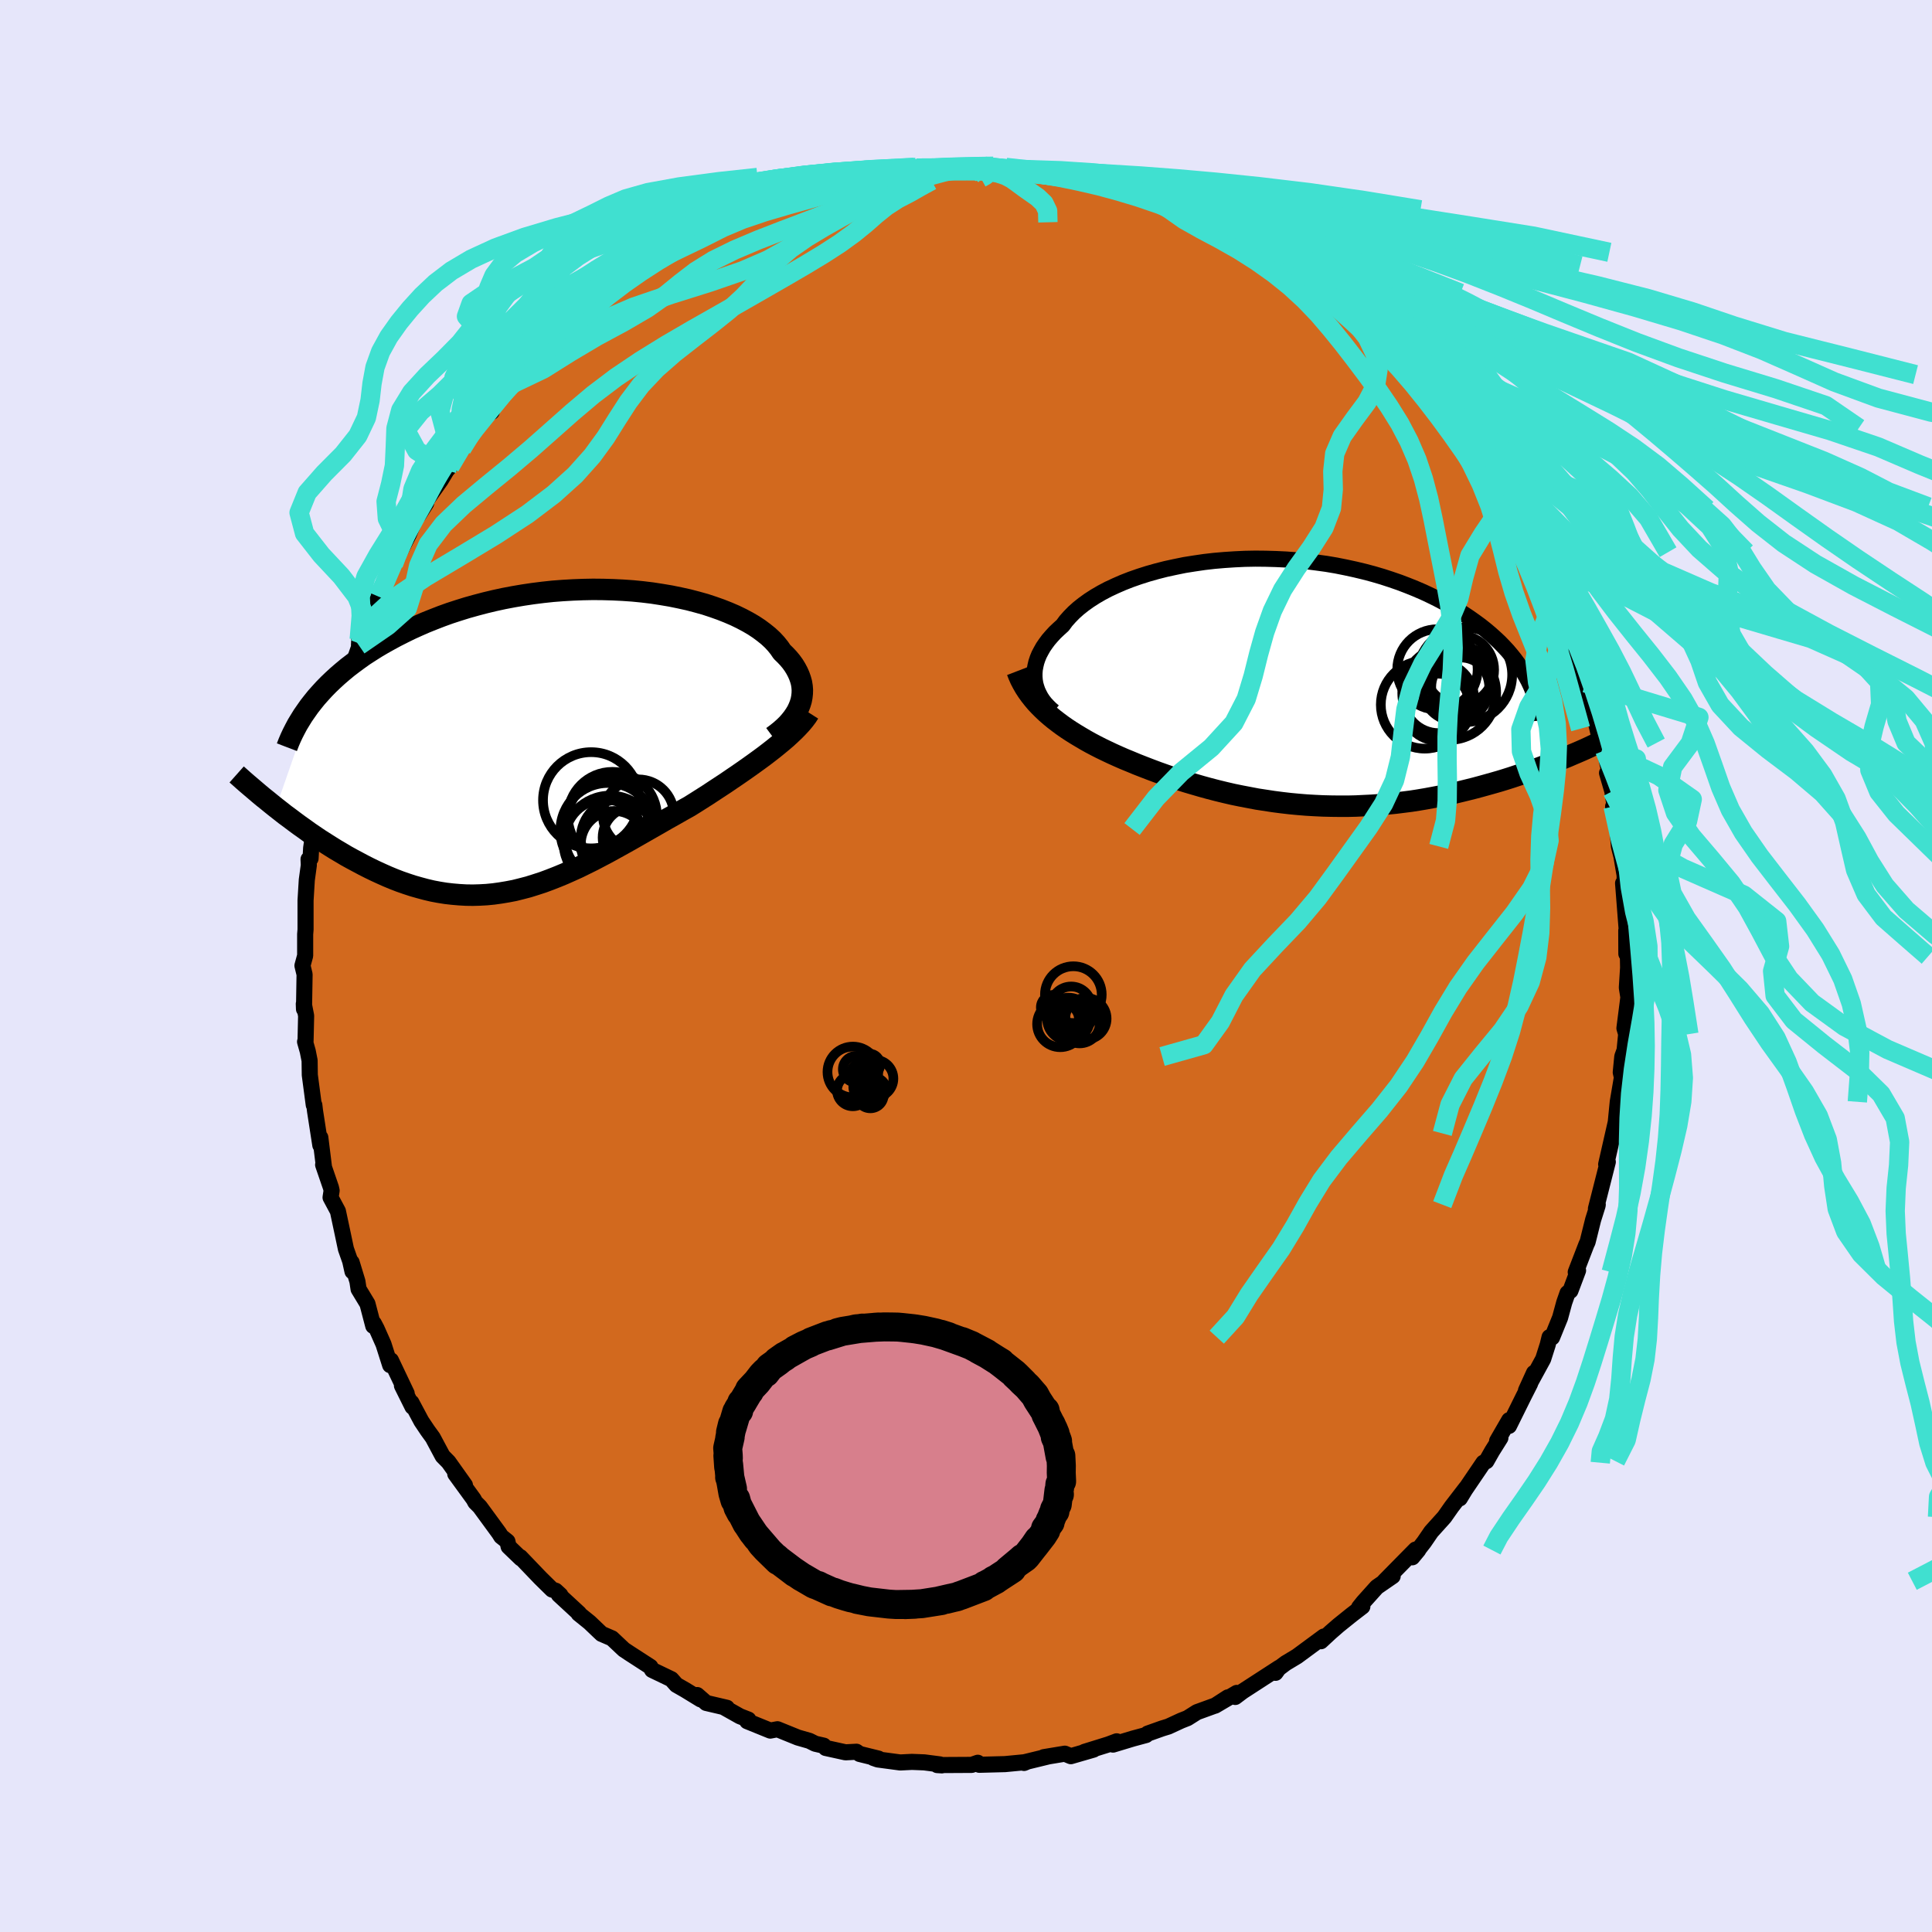 <svg viewBox="-100 -100 200 200" xmlns="http://www.w3.org/2000/svg" width="500" height="500" id="face-svg">
    <defs>
      <clipPath id="leftEyeClipPath">
        <polyline points="25.35,-3.79 25.46,-4.15 25.53,-4.52 25.57,-4.88 25.58,-5.25 25.55,-5.62 25.49,-5.99 25.39,-6.35 25.26,-6.72 25.1,-7.08 24.91,-7.44 24.69,-7.8 24.43,-8.16 24.14,-8.51 23.82,-8.85 23.47,-9.19 23.19,-9.6 22.86,-10.01 22.49,-10.41 22.07,-10.8 21.6,-11.18 21.09,-11.56 20.53,-11.93 19.93,-12.28 19.29,-12.62 18.61,-12.95 17.89,-13.26 17.13,-13.56 16.34,-13.84 15.52,-14.11 14.66,-14.35 13.78,-14.58 12.87,-14.78 11.94,-14.97 10.99,-15.13 10.02,-15.28 9.03,-15.4 8.02,-15.5 7.01,-15.57 5.98,-15.62 4.95,-15.65 3.91,-15.66 2.87,-15.64 1.83,-15.6 0.79,-15.54 -0.25,-15.46 -1.28,-15.35 -2.31,-15.22 -3.32,-15.07 -4.32,-14.9 -5.32,-14.71 -6.29,-14.5 -7.25,-14.27 -8.2,-14.02 -9.13,-13.76 -10.03,-13.48 -10.92,-13.19 -11.78,-12.88 -12.63,-12.55 -13.45,-12.22 -14.25,-11.87 -15.02,-11.52 -15.77,-11.15 -16.5,-10.78 -17.2,-10.4 -17.88,-10.02 -18.54,-9.63 -19.17,-9.23 -19.79,-8.83 -20.38,-8.41 -20.95,-7.99 -21.5,-7.57 -22.03,-7.13 -22.53,-6.7 -23.02,-6.25 -23.48,-5.81 -23.92,-5.36 -24.34,-4.9 -24.74,-4.45 -25.11,-3.99 -28.91,6.93 -28.45,7.29 -27.98,7.66 -27.49,8.02 -27,8.39 -26.5,8.76 -25.99,9.12 -25.48,9.49 -24.95,9.85 -24.42,10.21 -23.87,10.56 -23.32,10.91 -22.76,11.26 -22.2,11.59 -21.63,11.93 -21.05,12.25 -20.45,12.57 -19.85,12.89 -19.24,13.2 -18.62,13.5 -17.99,13.79 -17.36,14.07 -16.71,14.34 -16.06,14.59 -15.4,14.82 -14.73,15.04 -14.06,15.23 -13.39,15.41 -12.71,15.57 -12.02,15.7 -11.33,15.81 -10.63,15.89 -9.93,15.95 -9.23,15.99 -8.53,16 -7.82,15.98 -7.1,15.94 -6.39,15.87 -5.67,15.77 -4.95,15.65 -4.22,15.51 -3.5,15.33 -2.77,15.14 -2.04,14.91 -1.3,14.67 -0.57,14.4 0.17,14.11 0.92,13.8 1.66,13.47 2.41,13.13 3.16,12.76 3.91,12.39 4.67,11.99 5.43,11.59 6.19,11.17 6.95,10.75 7.72,10.32 8.49,9.88 9.26,9.44 10.03,9 10.8,8.56 11.58,8.11 12.35,7.68 13.12,7.24 13.89,6.81 14.53,6.41 15.16,6.01 15.79,5.61 16.41,5.2 17.02,4.8 17.63,4.4 18.23,3.99 18.82,3.59 19.4,3.19 19.97,2.79 20.53,2.39 21.07,2 21.6,1.61 22.11,1.22 22.61,0.83" />
      </clipPath>
      <clipPath id="rightEyeClipPath">
        <polyline points="-25.05,-0.12 -25.08,-0.49 -25.08,-0.86 -25.05,-1.24 -24.98,-1.62 -24.89,-2 -24.76,-2.39 -24.6,-2.78 -24.4,-3.16 -24.18,-3.55 -23.92,-3.93 -23.63,-4.32 -23.31,-4.69 -22.96,-5.07 -22.57,-5.44 -22.16,-5.81 -21.83,-6.26 -21.44,-6.7 -21.01,-7.14 -20.53,-7.57 -20,-7.99 -19.43,-8.4 -18.81,-8.8 -18.14,-9.19 -17.44,-9.56 -16.69,-9.91 -15.91,-10.25 -15.09,-10.57 -14.23,-10.87 -13.35,-11.15 -12.43,-11.41 -11.49,-11.65 -10.52,-11.86 -9.54,-12.06 -8.53,-12.22 -7.51,-12.37 -6.47,-12.49 -5.42,-12.58 -4.36,-12.65 -3.3,-12.7 -2.23,-12.72 -1.17,-12.71 -0.1,-12.68 0.96,-12.63 2.02,-12.55 3.07,-12.45 4.1,-12.32 5.13,-12.18 6.14,-12.01 7.14,-11.81 8.11,-11.6 9.07,-11.37 10.01,-11.12 10.93,-10.85 11.82,-10.56 12.69,-10.26 13.53,-9.94 14.35,-9.61 15.14,-9.27 15.91,-8.91 16.64,-8.55 17.36,-8.17 18.04,-7.79 18.7,-7.4 19.33,-7.01 19.93,-6.61 20.51,-6.2 21.07,-5.79 21.6,-5.37 22.1,-4.95 22.58,-4.52 23.04,-4.09 23.47,-3.65 23.88,-3.21 24.26,-2.76 24.62,-2.31 24.95,-1.86 25.26,-1.41 25.55,-0.96 25.82,-0.5 29.68,7.95 29.19,8.15 28.69,8.35 28.18,8.55 27.66,8.75 27.13,8.95 26.58,9.15 26.02,9.35 25.45,9.55 24.87,9.74 24.27,9.94 23.67,10.13 23.05,10.32 22.42,10.5 21.78,10.68 21.13,10.86 20.46,11.04 19.78,11.21 19.09,11.38 18.38,11.55 17.66,11.71 16.93,11.86 16.19,12 15.43,12.14 14.66,12.27 13.89,12.39 13.1,12.49 12.3,12.59 11.49,12.67 10.68,12.75 9.85,12.81 9.02,12.85 8.19,12.89 7.35,12.91 6.5,12.91 5.65,12.9 4.8,12.88 3.95,12.84 3.09,12.79 2.23,12.72 1.38,12.64 0.52,12.54 -0.33,12.43 -1.18,12.3 -2.03,12.17 -2.87,12.01 -3.71,11.85 -4.54,11.68 -5.36,11.49 -6.18,11.29 -6.99,11.08 -7.79,10.86 -8.58,10.63 -9.36,10.4 -10.12,10.16 -10.88,9.91 -11.62,9.65 -12.35,9.39 -13.07,9.12 -13.77,8.85 -14.46,8.58 -15.13,8.3 -15.79,8.03 -16.43,7.75 -17.05,7.47 -17.62,7.2 -18.18,6.93 -18.73,6.65 -19.26,6.37 -19.78,6.08 -20.29,5.78 -20.79,5.48 -21.27,5.18 -21.74,4.87 -22.2,4.55 -22.63,4.23 -23.06,3.9 -23.46,3.57 -23.85,3.23 -24.22,2.88" />
      </clipPath>
      <filter id="fuzzy">
        <feTurbulence id="turbulence" baseFrequency="0.05" numOctaves="3" type="noise" result="noise" />
        <feDisplacementMap in="SourceGraphic" in2="noise" scale="2" />
      </filter>
      <linearGradient id="rainbowGradient" x1="0%" y1="0%" x2="100%" y2="0%">
        <stop offset="0%" style="stop-color: [object Object]; stop-opacity: 1" />
        <stop offset="50%" style="stop-color: [object Object]; stop-opacity: 1" />
        <stop offset="100%" style="stop-color: [object Object]; stop-opacity: 1" />
      </linearGradient>
    </defs>
    <rect x="-100" y="-100" width="100%" height="100%" fill="rgb(230, 230, 250)" />
    <polyline id="faceContour" points="68.52,-0.99 68.54,0.18 68.41,2.24 68.57,3.24 68.16,6.44 68.34,7.05 68.15,8.98 68.15,8.79 67.94,9.37 67.78,11.01 67.9,11.53 67.47,14.06 67.36,15.18 67.15,17.33 67.24,16.27 66.27,20.53 66.33,20.48 66.44,20.28 65.21,25.12 65.4,24.7 65.38,24.81 64.92,26.27 64.35,28.56 64.22,28.84 63.12,31.69 63.36,31.52 62.57,33.62 62.27,33.86 61.93,34.83 61.5,36.41 60.67,38.45 60.41,38.42 60.22,39.2 59.75,40.68 57.97,43.94 58.8,42.12 58.38,43.26 57.74,44.52 56.21,47.61 56.23,47.01 54.98,49.17 55.32,48.85 54.46,50.22 53.87,51.26 53.56,51.42 51.66,54.22 51.12,55.11 51.77,54.03 50.27,55.98 49.52,57.05 48.16,58.56 47.42,59.64 46.2,61.21 46.82,60.46 46.54,60.41 43.31,63.69 44.17,63.16 42.53,64.29 41.13,65.85 40.69,66.4 41.03,66.31 39.9,67.18 38.57,68.25 37.73,68.98 36.74,69.9 37.05,69.41 34.27,71.46 33.09,72.17 32.08,72.93 32.04,73.17 32.42,72.64 28.64,75.09 27.87,75.67 28.03,75.25 25.79,76.57 27.11,75.71 25.81,76.55 23.91,77.24 22.93,77.86 22.27,78.12 20.95,78.73 20.3,78.93 18.81,79.46 18.64,79.61 17.27,79.98 15.22,80.6 15.6,80.26 14.75,80.58 12.27,81.35 13.2,81.12 10.85,81.8 10.23,81.54 8.05,81.9 8.54,81.82 5.87,82.47 6.01,82.5 6.23,82.41 4.04,82.62 1.38,82.69 1.22,82.48 0.59,82.7 -2.98,82.72 -2.5,82.75 -2.7,82.65 -4.32,82.44 -5.6,82.39 -6.81,82.45 -9.13,82.14 -9.59,81.98 -9.06,82.05 -11.01,81.57 -11.34,81.34 -12.47,81.4 -14.52,80.95 -14.73,80.71 -15.61,80.51 -16.21,80.21 -17.4,79.87 -19.52,79.01 -20.26,79.15 -22.65,78.18 -22.53,78.01 -23.4,77.67 -25.02,76.76 -24.75,76.79 -26.89,76.29 -27.83,75.47 -27.47,75.92 -29.07,74.94 -29.98,74.42 -30.5,73.83 -32.5,72.87 -32.67,72.55 -34.91,71.1 -35.42,70.76 -36.65,69.6 -37.72,69.14 -38.06,68.82 -38.96,67.96 -40.1,67.04 -40.06,67.01 -42.15,65.08 -41.99,65.12 -42.48,64.67 -42.85,64.55 -44.06,63.36 -46.14,61.19 -46.07,61.33 -47.35,60.1 -47.47,59.57 -48.12,59.05 -48.34,58.7 -50.33,55.98 -50.8,55.51 -50.97,55.19 -52.87,52.58 -51.87,53.74 -53.57,51.35 -54.18,50.73 -55.2,48.82 -55.73,48.09 -56.38,47.12 -57.41,45.19 -57.3,45.63 -58.39,43.44 -57.9,44.25 -59.53,40.82 -59.61,41.32 -60.3,39.15 -61.01,37.55 -61.3,37 -61.36,37.26 -61.96,34.97 -62.88,33.45 -63,32.65 -63.6,30.68 -63.51,31.62 -63.75,30.54 -64.19,29.29 -64.6,27.35 -65.02,25.38 -65.78,23.96 -65.67,23.25 -65.74,22.94 -66.55,20.58 -66.47,20.75 -66.84,17.76 -66.84,18.55 -67.39,15 -67.46,14.4 -67.52,14.38 -67.93,11.28 -67.95,9.79 -68.14,8.83 -68.42,7.84 -68.37,7.77 -68.31,5.15 -68.55,3.92 -68.53,4.46 -68.47,0.87 -68.69,-0.04 -68.41,-1.07 -68.41,-3.28 -68.37,-3.77 -68.37,-6.33 -68.37,-6.78 -68.24,-8.91 -68.03,-10.44 -68.06,-11.05 -67.85,-11.13 -67.79,-12.21 -67.34,-15.27 -67.57,-13.81 -67.44,-15.36 -67.03,-17.39 -66.64,-19.76 -66.44,-20.96 -65.91,-23.06 -65.65,-22.94 -65.01,-26.12 -65.57,-24.52 -64.75,-27.37 -64.75,-27.05 -64.6,-27.98 -63.86,-30.09 -62.71,-33.35 -62.84,-33.18 -62.81,-33.8 -61.54,-36.15 -61.48,-36.89 -61.94,-35.89 -60.79,-38.23 -60.73,-38.6 -60.01,-40.01 -58.92,-42.55 -59.27,-41.59 -57.68,-44.67 -56.75,-46.94 -56.67,-46.68 -55.89,-47.9 -56.03,-47.94 -55.32,-48.96 -54.37,-50.3 -53.77,-51.3 -53.42,-51.7 -52.73,-53.08 -52.19,-53.57 -50.45,-56.41 -49.54,-57.38 -49.1,-57.36 -49.12,-58.05 -46.86,-60.33 -47.13,-60.19 -46.55,-60.76 -45.61,-61.54 -45.51,-61.95 -43.24,-64.04 -42.37,-65.15 -41.14,-65.87 -41.03,-66.15 -40.86,-66.39 -38.75,-68.18 -38.27,-68.55 -37.98,-69.07 -35.56,-70.85 -36.63,-69.78 -35.74,-70.6 -34.19,-71.65 -33.72,-72.21 -31.95,-72.9 -30.62,-74.02 -31.13,-73.53 -29.81,-74.7 -26.91,-76.11 -28.34,-75.16 -25.89,-76.68 -25.59,-76.69 -23.71,-77.44 -22.05,-78.43 -22.51,-78.07 -21.73,-78.42 -19.81,-79.04 -18.13,-79.78 -17.59,-79.95 -17.12,-79.9 -17.01,-80.26 -15.75,-80.61 -12.87,-81.16 -12.83,-81.31 -11.44,-81.72 -10.71,-81.63 -9.07,-82.14 -7.79,-82.16 -8.98,-81.84 -7.22,-82.05 -5.11,-82.6 -5.66,-82.59 -2.84,-82.67 -1.57,-82.78 -1.36,-82.51 1.15,-82.75 -0.03,-82.52 1.94,-82.79 4.14,-82.67 4.17,-82.5 6.8,-82.46 7.39,-82.02 8.07,-82.13 9.39,-81.85 9.53,-81.83 12.05,-81.57 12.18,-81.23 11.12,-81.44 13.99,-80.98 13.73,-81.15 16.29,-80.12 16.92,-80.29 18.84,-79.55 19.48,-79.32 19.32,-79.37 21.93,-78.28 22.19,-78.45 24.81,-77.28 25.05,-76.99 24.98,-76.9 27.43,-75.76 26.59,-76.21 27.12,-75.93 30.41,-73.88 30.55,-73.78 30.42,-74.21 32.37,-72.72 33.15,-72.5 32.61,-72.84 35.96,-70.5 36.62,-69.65 37.37,-69.14 37.98,-68.75 38.45,-68.42 40.77,-66.5 40.71,-66.69 41.17,-66.15 42.22,-65.09 43.38,-63.87 44.49,-62.8 43.72,-63.75 46.09,-61.22 47.38,-59.94 47.03,-60.18 48.69,-58.45 48.32,-58.59 49.43,-57.27 50.46,-55.68 50.42,-56.21 51.5,-54.19 51.77,-54 52.53,-52.85 53.45,-51.91 54.86,-49.74 54.62,-50.09 55.05,-49.49 56.32,-47.29 56.14,-47.53 57.77,-44.5 58.47,-42.84 58.47,-43.34 58.41,-43.43 59.88,-39.74 59.67,-40.58 61.13,-37.17 61.65,-36.24 61.44,-36.81 61.76,-35.34 62.61,-33.48 62.98,-32.66 63.31,-31.71 63.17,-31.47 64.42,-28.13 64.12,-29.31 64.6,-27.59 65.36,-24.57 65.85,-22.43 65.8,-23.08 66.12,-22.32 66.56,-20.23 66.36,-19.98 66.91,-18.09 67.33,-15.33 67.54,-14.18 66.99,-16.51 67.45,-14.04 67.59,-12.38 67.85,-11.35 68.18,-9.39 68.19,-6.78 68.02,-8.57 68.38,-3.94 68.6,-2.7 68.35,-3.66 68.36,-1.26 68.52,-0.99 68.54,0.18" fill="rgb(210, 105, 30)" stroke="black" stroke-width="1.667" stroke-linejoin="round" filter="url(#fuzzy)" />
    <g transform="translate(32.17 -29.45)">
      <polyline id="rightCountour" points="-25.05,-0.12 -25.08,-0.49 -25.08,-0.86 -25.05,-1.24 -24.98,-1.62 -24.89,-2 -24.76,-2.39 -24.6,-2.78 -24.4,-3.16 -24.18,-3.55 -23.92,-3.93 -23.63,-4.32 -23.31,-4.69 -22.96,-5.07 -22.57,-5.44 -22.16,-5.81 -21.83,-6.26 -21.44,-6.7 -21.01,-7.14 -20.53,-7.57 -20,-7.99 -19.43,-8.4 -18.81,-8.8 -18.14,-9.19 -17.44,-9.56 -16.69,-9.91 -15.91,-10.25 -15.09,-10.57 -14.23,-10.87 -13.35,-11.15 -12.43,-11.41 -11.49,-11.65 -10.52,-11.86 -9.54,-12.06 -8.53,-12.22 -7.51,-12.37 -6.47,-12.49 -5.42,-12.58 -4.36,-12.65 -3.3,-12.7 -2.23,-12.72 -1.17,-12.71 -0.1,-12.68 0.96,-12.63 2.02,-12.55 3.07,-12.45 4.1,-12.32 5.13,-12.18 6.14,-12.01 7.14,-11.81 8.11,-11.6 9.07,-11.37 10.01,-11.12 10.93,-10.85 11.82,-10.56 12.69,-10.26 13.53,-9.94 14.35,-9.61 15.14,-9.27 15.91,-8.91 16.64,-8.55 17.36,-8.17 18.04,-7.79 18.7,-7.4 19.33,-7.01 19.93,-6.61 20.51,-6.2 21.07,-5.79 21.6,-5.37 22.1,-4.95 22.58,-4.52 23.04,-4.09 23.47,-3.65 23.88,-3.21 24.26,-2.76 24.62,-2.31 24.95,-1.86 25.26,-1.41 25.55,-0.96 25.82,-0.5 29.68,7.95 29.19,8.15 28.69,8.35 28.18,8.55 27.66,8.75 27.13,8.95 26.58,9.15 26.02,9.35 25.45,9.55 24.87,9.74 24.27,9.94 23.67,10.13 23.05,10.32 22.42,10.5 21.78,10.68 21.13,10.86 20.46,11.04 19.78,11.21 19.09,11.38 18.38,11.55 17.66,11.71 16.93,11.86 16.19,12 15.43,12.14 14.66,12.27 13.89,12.39 13.1,12.49 12.3,12.59 11.49,12.67 10.68,12.75 9.85,12.81 9.02,12.85 8.19,12.89 7.35,12.91 6.5,12.91 5.65,12.9 4.8,12.88 3.95,12.84 3.09,12.79 2.23,12.72 1.38,12.64 0.52,12.54 -0.33,12.43 -1.18,12.3 -2.03,12.17 -2.87,12.01 -3.71,11.85 -4.54,11.68 -5.36,11.49 -6.18,11.29 -6.99,11.08 -7.79,10.86 -8.58,10.63 -9.36,10.4 -10.12,10.16 -10.88,9.91 -11.62,9.65 -12.35,9.39 -13.07,9.12 -13.77,8.85 -14.46,8.58 -15.13,8.3 -15.79,8.03 -16.43,7.75 -17.05,7.47 -17.62,7.2 -18.18,6.93 -18.73,6.65 -19.26,6.37 -19.78,6.08 -20.29,5.78 -20.79,5.48 -21.27,5.18 -21.74,4.87 -22.2,4.55 -22.63,4.23 -23.06,3.9 -23.46,3.57 -23.85,3.23 -24.22,2.88" fill="white" stroke="white" stroke-width="0" stroke-linejoin="round" filter="url(#fuzzy)" />
    </g>
    <g transform="translate(-42.52 -23.33)">
      <polyline id="leftCountour" points="25.35,-3.79 25.46,-4.15 25.53,-4.52 25.57,-4.88 25.58,-5.25 25.55,-5.62 25.49,-5.99 25.39,-6.35 25.26,-6.72 25.1,-7.08 24.91,-7.44 24.69,-7.8 24.43,-8.16 24.14,-8.51 23.82,-8.85 23.47,-9.19 23.19,-9.6 22.86,-10.01 22.49,-10.41 22.07,-10.8 21.6,-11.18 21.09,-11.56 20.53,-11.93 19.93,-12.28 19.29,-12.62 18.61,-12.95 17.89,-13.26 17.13,-13.56 16.34,-13.84 15.52,-14.11 14.66,-14.35 13.78,-14.58 12.87,-14.78 11.94,-14.97 10.99,-15.13 10.02,-15.28 9.03,-15.4 8.02,-15.5 7.01,-15.57 5.98,-15.62 4.95,-15.65 3.91,-15.66 2.87,-15.64 1.83,-15.6 0.79,-15.54 -0.25,-15.46 -1.28,-15.35 -2.31,-15.22 -3.32,-15.07 -4.32,-14.9 -5.32,-14.71 -6.29,-14.5 -7.25,-14.27 -8.2,-14.02 -9.13,-13.76 -10.03,-13.48 -10.92,-13.19 -11.78,-12.88 -12.63,-12.55 -13.45,-12.22 -14.25,-11.87 -15.02,-11.52 -15.77,-11.15 -16.5,-10.78 -17.2,-10.4 -17.88,-10.02 -18.54,-9.63 -19.17,-9.23 -19.79,-8.83 -20.38,-8.41 -20.95,-7.99 -21.5,-7.57 -22.03,-7.13 -22.53,-6.7 -23.02,-6.25 -23.48,-5.81 -23.92,-5.36 -24.34,-4.9 -24.74,-4.45 -25.11,-3.99 -28.91,6.93 -28.45,7.29 -27.98,7.66 -27.49,8.02 -27,8.39 -26.5,8.76 -25.99,9.12 -25.48,9.49 -24.95,9.85 -24.42,10.21 -23.87,10.56 -23.32,10.91 -22.76,11.26 -22.2,11.59 -21.63,11.93 -21.05,12.25 -20.45,12.57 -19.85,12.89 -19.24,13.2 -18.62,13.5 -17.99,13.79 -17.36,14.07 -16.71,14.34 -16.06,14.59 -15.4,14.82 -14.73,15.04 -14.06,15.23 -13.39,15.41 -12.71,15.57 -12.02,15.7 -11.33,15.81 -10.63,15.89 -9.93,15.95 -9.23,15.99 -8.53,16 -7.82,15.98 -7.1,15.94 -6.39,15.87 -5.67,15.77 -4.95,15.65 -4.22,15.51 -3.5,15.33 -2.77,15.14 -2.04,14.91 -1.3,14.67 -0.57,14.4 0.17,14.11 0.92,13.8 1.66,13.47 2.41,13.13 3.16,12.76 3.91,12.39 4.67,11.99 5.43,11.59 6.19,11.17 6.95,10.75 7.72,10.32 8.49,9.88 9.26,9.44 10.03,9 10.8,8.56 11.58,8.11 12.35,7.68 13.12,7.24 13.89,6.81 14.53,6.41 15.16,6.01 15.79,5.61 16.41,5.2 17.02,4.8 17.63,4.4 18.23,3.99 18.82,3.59 19.4,3.19 19.97,2.79 20.53,2.39 21.07,2 21.6,1.61 22.11,1.22 22.61,0.83" fill="white" stroke="white" stroke-width="0" stroke-linejoin="round" filter="url(#fuzzy)" />
    </g>
    <g transform="translate(32.17 -29.45)">
      <polyline id="rightUpper" points="-23.1,3.11 -23.42,2.84 -23.71,2.55 -23.98,2.26 -24.22,1.95 -24.43,1.63 -24.61,1.29 -24.77,0.95 -24.89,0.6 -24.99,0.25 -25.05,-0.12 -25.08,-0.49 -25.08,-0.86 -25.05,-1.24 -24.98,-1.62 -24.89,-2 -24.76,-2.39 -24.6,-2.78 -24.4,-3.16 -24.18,-3.55 -23.92,-3.93 -23.63,-4.32 -23.31,-4.69 -22.96,-5.07 -22.57,-5.44 -22.16,-5.81 -21.83,-6.26 -21.44,-6.7 -21.01,-7.14 -20.53,-7.57 -20,-7.99 -19.43,-8.4 -18.81,-8.8 -18.14,-9.19 -17.44,-9.56 -16.69,-9.91 -15.91,-10.25 -15.09,-10.57 -14.23,-10.87 -13.35,-11.15 -12.43,-11.41 -11.49,-11.65 -10.52,-11.86 -9.54,-12.06 -8.53,-12.22 -7.51,-12.37 -6.47,-12.49 -5.42,-12.58 -4.36,-12.65 -3.3,-12.7 -2.23,-12.72 -1.17,-12.71 -0.1,-12.68 0.96,-12.63 2.02,-12.55 3.07,-12.45 4.1,-12.32 5.13,-12.18 6.14,-12.01 7.14,-11.81 8.11,-11.6 9.07,-11.37 10.01,-11.12 10.93,-10.85 11.82,-10.56 12.69,-10.26 13.53,-9.94 14.35,-9.61 15.14,-9.27 15.91,-8.91 16.64,-8.55 17.36,-8.17 18.04,-7.79 18.7,-7.4 19.33,-7.01 19.93,-6.61 20.51,-6.2 21.07,-5.79 21.6,-5.37 22.1,-4.95 22.58,-4.52 23.04,-4.09 23.47,-3.65 23.88,-3.21 24.26,-2.76 24.62,-2.31 24.95,-1.86 25.26,-1.41 25.55,-0.96 25.82,-0.5 26.06,-0.05 26.28,0.41 26.47,0.86 26.65,1.32 26.8,1.77 26.94,2.23 27.05,2.68 27.14,3.13 27.22,3.58 27.27,4.03" fill="none" stroke="black" stroke-width="1.667" stroke-linejoin="round" filter="url(#fuzzy)" />
      <polyline id="rightLower" points="-26.88,-1.07 -26.71,-0.63 -26.52,-0.2 -26.3,0.22 -26.07,0.62 -25.81,1.02 -25.53,1.41 -25.23,1.79 -24.92,2.16 -24.58,2.52 -24.22,2.88 -23.85,3.23 -23.46,3.57 -23.06,3.9 -22.63,4.23 -22.2,4.55 -21.74,4.87 -21.27,5.18 -20.79,5.48 -20.29,5.78 -19.78,6.08 -19.26,6.37 -18.73,6.65 -18.18,6.93 -17.62,7.2 -17.05,7.47 -16.43,7.75 -15.79,8.03 -15.13,8.3 -14.46,8.58 -13.77,8.85 -13.07,9.12 -12.35,9.39 -11.62,9.65 -10.88,9.91 -10.12,10.16 -9.36,10.4 -8.58,10.63 -7.79,10.86 -6.99,11.08 -6.18,11.29 -5.36,11.49 -4.54,11.68 -3.71,11.85 -2.87,12.01 -2.03,12.17 -1.18,12.3 -0.33,12.43 0.52,12.54 1.38,12.64 2.23,12.72 3.09,12.79 3.95,12.84 4.8,12.88 5.65,12.9 6.5,12.91 7.35,12.91 8.19,12.89 9.02,12.85 9.85,12.81 10.68,12.75 11.49,12.67 12.3,12.59 13.1,12.49 13.89,12.39 14.66,12.27 15.43,12.14 16.19,12 16.93,11.86 17.66,11.71 18.38,11.55 19.09,11.38 19.78,11.21 20.46,11.04 21.13,10.86 21.78,10.68 22.42,10.5 23.05,10.32 23.67,10.13 24.27,9.94 24.87,9.74 25.45,9.55 26.02,9.35 26.58,9.15 27.13,8.95 27.66,8.75 28.18,8.55 28.69,8.35 29.19,8.15 29.68,7.95 30.15,7.76 30.61,7.56 31.06,7.37 31.5,7.18 31.93,6.99 32.34,6.8 32.74,6.61 33.13,6.43 33.51,6.25 33.88,6.07" fill="none" stroke="black" stroke-width="2.222" stroke-linejoin="round" filter="url(#fuzzy)" />
      <circle r="3.652" cx="16.763" cy="1.692" stroke="black" fill="none" stroke-width="1.0" filter="url(#fuzzy)" clip-path="url(#rightEyeClipPath)" /><circle r="3.046" cx="19.038" cy="0.557" stroke="black" fill="none" stroke-width="1.0" filter="url(#fuzzy)" clip-path="url(#rightEyeClipPath)" /><circle r="3.464" cx="16.608" cy="2.647" stroke="black" fill="none" stroke-width="1.0" filter="url(#fuzzy)" clip-path="url(#rightEyeClipPath)" /><circle r="4.546" cx="15.318" cy="2.402" stroke="black" fill="none" stroke-width="1.0" filter="url(#fuzzy)" clip-path="url(#rightEyeClipPath)" /><circle r="3.294" cx="19.008" cy="-0.358" stroke="black" fill="none" stroke-width="1.0" filter="url(#fuzzy)" clip-path="url(#rightEyeClipPath)" /><circle r="4.9" cx="19.468" cy="-0.693" stroke="black" fill="none" stroke-width="1.0" filter="url(#fuzzy)" clip-path="url(#rightEyeClipPath)" /><circle r="3.592" cx="18.908" cy="-1.203" stroke="black" fill="none" stroke-width="1.0" filter="url(#fuzzy)" clip-path="url(#rightEyeClipPath)" /><circle r="4.86" cx="17.853" cy="1.182" stroke="black" fill="none" stroke-width="1.0" filter="url(#fuzzy)" clip-path="url(#rightEyeClipPath)" /><circle r="4.162" cx="16.633" cy="-1.253" stroke="black" fill="none" stroke-width="1.0" filter="url(#fuzzy)" clip-path="url(#rightEyeClipPath)" /><circle r="3.478" cx="18.523" cy="0.632" stroke="black" fill="none" stroke-width="1.0" filter="url(#fuzzy)" clip-path="url(#rightEyeClipPath)" />
      </g>
    <g transform="translate(-42.52 -23.33)">
      <polyline id="leftUpper" points="22.5,-0.41 22.92,-0.72 23.32,-1.04 23.68,-1.36 24.02,-1.69 24.32,-2.03 24.59,-2.37 24.83,-2.72 25.04,-3.07 25.21,-3.43 25.35,-3.79 25.46,-4.15 25.53,-4.52 25.57,-4.88 25.58,-5.25 25.55,-5.62 25.49,-5.99 25.39,-6.35 25.26,-6.72 25.1,-7.08 24.91,-7.44 24.69,-7.8 24.43,-8.16 24.14,-8.51 23.82,-8.85 23.47,-9.19 23.19,-9.6 22.86,-10.01 22.49,-10.41 22.07,-10.8 21.6,-11.18 21.09,-11.56 20.53,-11.93 19.93,-12.28 19.29,-12.62 18.61,-12.95 17.89,-13.26 17.13,-13.56 16.34,-13.84 15.52,-14.11 14.66,-14.35 13.78,-14.58 12.87,-14.78 11.94,-14.97 10.99,-15.13 10.02,-15.28 9.03,-15.4 8.02,-15.5 7.01,-15.57 5.98,-15.62 4.95,-15.65 3.91,-15.66 2.87,-15.64 1.83,-15.6 0.79,-15.54 -0.25,-15.46 -1.28,-15.35 -2.31,-15.22 -3.32,-15.07 -4.32,-14.9 -5.32,-14.71 -6.29,-14.5 -7.25,-14.27 -8.2,-14.02 -9.13,-13.76 -10.03,-13.48 -10.92,-13.19 -11.78,-12.88 -12.63,-12.55 -13.45,-12.22 -14.25,-11.87 -15.02,-11.52 -15.77,-11.15 -16.5,-10.78 -17.2,-10.4 -17.88,-10.02 -18.54,-9.63 -19.17,-9.23 -19.79,-8.83 -20.38,-8.41 -20.95,-7.99 -21.5,-7.57 -22.03,-7.13 -22.53,-6.7 -23.02,-6.25 -23.48,-5.81 -23.92,-5.36 -24.34,-4.9 -24.74,-4.45 -25.11,-3.99 -25.47,-3.53 -25.8,-3.06 -26.12,-2.6 -26.41,-2.13 -26.69,-1.67 -26.94,-1.2 -27.18,-0.73 -27.4,-0.26 -27.6,0.21 -27.78,0.68" fill="none" stroke="black" stroke-width="2.222" stroke-linejoin="round" filter="url(#fuzzy)" />
      <polyline id="leftLower" points="26.28,-2.88 26.05,-2.52 25.78,-2.16 25.48,-1.8 25.14,-1.43 24.78,-1.06 24.39,-0.69 23.98,-0.31 23.55,0.06 23.09,0.44 22.61,0.83 22.11,1.22 21.6,1.61 21.07,2 20.53,2.39 19.97,2.79 19.4,3.19 18.82,3.59 18.23,3.99 17.63,4.4 17.02,4.8 16.41,5.2 15.79,5.61 15.16,6.01 14.53,6.41 13.89,6.81 13.12,7.24 12.35,7.68 11.58,8.11 10.8,8.56 10.03,9 9.26,9.44 8.49,9.88 7.72,10.32 6.95,10.75 6.19,11.17 5.43,11.59 4.67,11.99 3.91,12.39 3.16,12.76 2.41,13.13 1.66,13.47 0.92,13.8 0.17,14.11 -0.57,14.4 -1.3,14.67 -2.04,14.91 -2.77,15.14 -3.5,15.33 -4.22,15.51 -4.95,15.65 -5.67,15.77 -6.39,15.87 -7.1,15.94 -7.82,15.98 -8.53,16 -9.23,15.99 -9.93,15.95 -10.63,15.89 -11.33,15.81 -12.02,15.7 -12.71,15.57 -13.39,15.41 -14.06,15.23 -14.73,15.04 -15.4,14.82 -16.06,14.59 -16.71,14.34 -17.36,14.07 -17.99,13.79 -18.62,13.5 -19.24,13.2 -19.85,12.89 -20.45,12.57 -21.05,12.25 -21.63,11.93 -22.2,11.59 -22.76,11.26 -23.32,10.91 -23.87,10.56 -24.42,10.21 -24.95,9.85 -25.48,9.49 -25.99,9.12 -26.5,8.76 -27,8.39 -27.49,8.02 -27.98,7.66 -28.45,7.29 -28.91,6.93 -29.36,6.57 -29.8,6.21 -30.24,5.86 -30.66,5.51 -31.07,5.16 -31.47,4.82 -31.87,4.48 -32.25,4.15 -32.62,3.82 -32.98,3.5" fill="none" stroke="black" stroke-width="2.222" stroke-linejoin="round" filter="url(#fuzzy)" />
      <circle r="3.676" cx="8.603" cy="7.689" stroke="black" fill="none" stroke-width="1.0" filter="url(#fuzzy)" clip-path="url(#leftEyeClipPath)" /><circle r="3.178" cx="8.083" cy="10.039" stroke="black" fill="none" stroke-width="1.0" filter="url(#fuzzy)" clip-path="url(#leftEyeClipPath)" /><circle r="4.066" cx="5.073" cy="10.149" stroke="black" fill="none" stroke-width="1.0" filter="url(#fuzzy)" clip-path="url(#leftEyeClipPath)" /><circle r="4.98" cx="3.713" cy="6.174" stroke="black" fill="none" stroke-width="1.0" filter="url(#fuzzy)" clip-path="url(#leftEyeClipPath)" /><circle r="3.448" cx="6.093" cy="10.729" stroke="black" fill="none" stroke-width="1.0" filter="url(#fuzzy)" clip-path="url(#leftEyeClipPath)" /><circle r="4.154" cx="5.428" cy="8.124" stroke="black" fill="none" stroke-width="1.0" filter="url(#fuzzy)" clip-path="url(#leftEyeClipPath)" /><circle r="4.612" cx="5.918" cy="7.844" stroke="black" fill="none" stroke-width="1.0" filter="url(#fuzzy)" clip-path="url(#leftEyeClipPath)" /><circle r="4.816" cx="5.673" cy="10.509" stroke="black" fill="none" stroke-width="1.0" filter="url(#fuzzy)" clip-path="url(#leftEyeClipPath)" /><circle r="3.988" cx="6.633" cy="10.079" stroke="black" fill="none" stroke-width="1.0" filter="url(#fuzzy)" clip-path="url(#leftEyeClipPath)" /><circle r="4.926" cx="5.458" cy="9.309" stroke="black" fill="none" stroke-width="1.0" filter="url(#fuzzy)" clip-path="url(#leftEyeClipPath)" />
    </g>
    <g id="hairs">
      <polyline points="1.15,-82.75 2.7,-82.66 5.53,-82.44 8.65,-82.17 11.46,-81.89 13.92,-81.58 16.23,-81.21 18.57,-80.73 21.15,-80.14 24.17,-79.45 27.72,-78.68 31.76,-77.86 36.05,-76.99 40.41,-76.08 44.78,-75.1 49.35,-74.04 54.34,-72.91 59.77,-71.7 65.36,-70.42 70.59,-69.09 75.19,-67.72 79.53,-66.25 84.72,-64.65 91.66,-62.91 98.3,-61.22" fill="none" stroke="rgb(64, 224, 208)" stroke-width="2" stroke-linejoin="round" filter="url(#fuzzy)" /><polyline points="-5.11,-82.6 -3.14,-82.61 -1.17,-82.58 1.06,-82.53 3.41,-82.43 5.72,-82.25 7.94,-81.99 10.12,-81.65 12.3,-81.24 14.53,-80.77 16.83,-80.23 19.19,-79.62 21.6,-78.93 24.06,-78.17 26.52,-77.34 28.96,-76.43 31.38,-75.44 33.76,-74.39 36.15,-73.26 38.56,-72.06 41.03,-70.77 43.56,-69.43 46.11,-68.02 48.64,-66.57 51.12,-65.07 53.56,-63.53 56.01,-61.94 58.52,-60.32 61.12,-58.68 63.79,-57.04 66.47,-55.38 69.1,-53.64 71.63,-51.76 74.05,-49.69 76.7,-47.29" fill="none" stroke="rgb(64, 224, 208)" stroke-width="2" stroke-linejoin="round" filter="url(#fuzzy)" /><polyline points="-5.11,-82.6 -3.14,-82.61 -1.2,-82.58 0.97,-82.53 3.25,-82.43 5.49,-82.25 7.63,-81.99 9.7,-81.65 11.73,-81.23 13.76,-80.76 15.79,-80.21 17.82,-79.6 19.85,-78.91 21.87,-78.14 23.88,-77.3 25.88,-76.39 27.86,-75.4 29.83,-74.34 31.82,-73.2 33.81,-71.99 35.79,-70.71 37.76,-69.36 39.69,-67.95 41.55,-66.49 43.33,-64.99 45.05,-63.44 46.7,-61.85 48.29,-60.23 49.81,-58.58 51.27,-56.91 52.69,-55.2 54.11,-53.4 55.58,-51.48 57.13,-49.4 58.71,-47.19 60.17,-45.01 61.28,-43.34" fill="none" stroke="rgb(64, 224, 208)" stroke-width="2" stroke-linejoin="round" filter="url(#fuzzy)" /><polyline points="-7.22,-82.05 -4.99,-82.44 -2.37,-82.61 0.05,-82.63 2.3,-82.53 4.49,-82.36 6.63,-82.13 8.76,-81.85 10.89,-81.51 13.05,-81.1 15.27,-80.6 17.54,-80 19.85,-79.31 22.16,-78.55 24.48,-77.72 26.8,-76.83 29.17,-75.87 31.61,-74.85 34.15,-73.76 36.81,-72.59 39.58,-71.36 42.4,-70.05 45.21,-68.68 47.95,-67.24 50.55,-65.75 52.99,-64.21 55.26,-62.62 57.37,-60.98 59.4,-59.3 61.41,-57.57 63.54,-55.81 65.9,-54.02 68.54,-52.24 71.39,-50.46 74.32,-48.6 77.31,-46.35 80.74,-42.84" fill="none" stroke="rgb(64, 224, 208)" stroke-width="2" stroke-linejoin="round" filter="url(#fuzzy)" /><polyline points="66.99,-16.51 67.76,-13.01 68.54,-10.11 69.44,-7.35 70.19,-4.65 70.59,-2.04 70.61,0.52 70.35,3.06 69.93,5.61 69.48,8.16 69.09,10.7 68.8,13.23 68.64,15.73 68.58,18.18 68.59,20.59 68.6,22.97 68.52,25.33 68.31,27.67 67.94,29.99 67.41,32.28 66.79,34.54 66.13,36.74 65.47,38.9 64.81,41.02 64.12,43.12 63.36,45.2 62.48,47.29 61.46,49.36 60.32,51.38 59.08,53.35 57.77,55.26 56.42,57.18 55.16,59.07 54.44,60.46" fill="none" stroke="rgb(64, 224, 208)" stroke-width="2" stroke-linejoin="round" filter="url(#fuzzy)" /><polyline points="66.99,-16.51 68.99,-13.01 74.23,-10.1 80.52,-7.34 83.92,-4.64 84.22,-2.03 83.5,0.53 83.76,3.08 85.7,5.63 88.84,8.18 92.15,10.73 94.73,13.26 96.19,15.75 96.65,18.21 96.54,20.62 96.29,23 96.19,25.36 96.29,27.7 96.52,30.02 96.74,32.31 96.91,34.57 97.06,36.78 97.31,38.94 97.71,41.06 98.23,43.16 98.77,45.25 99.23,47.33 99.67,49.39 100.3,51.41 101.3,53.39 102.56,55.32 103.65,57.25 103.96,59.2 102.72,61.22 97.96,63.69" fill="none" stroke="rgb(64, 224, 208)" stroke-width="2" stroke-linejoin="round" filter="url(#fuzzy)" /><polyline points="-10.71,-81.63 -8.59,-81.98 -6.84,-82.21 -4.8,-82.4 -2.51,-82.52 -0.13,-82.54 2.28,-82.47 4.7,-82.32 7.11,-82.11 9.49,-81.84 11.87,-81.51 14.26,-81.1 16.73,-80.61 19.31,-80.03 21.99,-79.36 24.72,-78.61 27.44,-77.79 30.09,-76.91 32.68,-75.97 35.25,-74.97 37.9,-73.89 40.72,-72.74 43.82,-71.52 47.22,-70.22 50.85,-68.86 54.58,-67.44 58.24,-65.96 61.74,-64.42 65.09,-62.84 68.48,-61.22 72.05,-59.56 75.79,-57.84 79.43,-56.04 82.9,-54.3 86.58,-52.85" fill="none" stroke="rgb(64, 224, 208)" stroke-width="2" stroke-linejoin="round" filter="url(#fuzzy)" /><polyline points="-11.44,-81.72 -9.67,-81.96 -7.9,-82.14 -5.88,-82.31 -3.71,-82.43 -1.41,-82.47 1.05,-82.45 3.67,-82.36 6.43,-82.2 9.27,-81.95 12.19,-81.63 15.2,-81.24 18.33,-80.78 21.6,-80.26 25.01,-79.66 28.51,-78.99 32.02,-78.25 35.47,-77.43 38.86,-76.53 42.26,-75.57 45.86,-74.54 49.82,-73.43 54.25,-72.23 59.1,-70.96 64.18,-69.62 69.24,-68.22 74.04,-66.79 78.42,-65.32 82.38,-63.79 86.06,-62.17 89.9,-60.46 94.45,-58.79 99.89,-57.34 106.76,-56.21" fill="none" stroke="rgb(64, 224, 208)" stroke-width="2" stroke-linejoin="round" filter="url(#fuzzy)" /><polyline points="-12.83,-81.31 -10.71,-81.64 -8.74,-81.94 -6.77,-82.18 -4.67,-82.37 -2.43,-82.49 -0.14,-82.51 2.14,-82.45 4.38,-82.31 6.56,-82.11 8.67,-81.84 10.74,-81.51 12.8,-81.11 14.9,-80.63 17.06,-80.05 19.28,-79.39 21.55,-78.65 23.84,-77.84 26.13,-76.97 28.43,-76.04 30.74,-75.04 33.07,-73.97 35.42,-72.83 37.75,-71.61 40,-70.32 42.12,-68.97 44.11,-67.56 46.03,-66.07 47.97,-64.53 49.99,-62.95 52.11,-61.36 54.3,-59.77 56.67,-58.01 59.48,-55.68" fill="none" stroke="rgb(64, 224, 208)" stroke-width="2" stroke-linejoin="round" filter="url(#fuzzy)" /><polyline points="-17.01,-80.26 -14.28,-80.99 -12.26,-81.49 -10.24,-81.83 -8.12,-82.07 -5.96,-82.26 -3.74,-82.37 -1.46,-82.43 0.9,-82.42 3.33,-82.33 5.81,-82.18 8.31,-81.94 10.8,-81.64 13.28,-81.26 15.75,-80.81 18.21,-80.3 20.65,-79.71 23.07,-79.05 25.47,-78.32 27.86,-77.52 30.24,-76.64 32.65,-75.69 35.11,-74.67 37.69,-73.58 40.43,-72.4 43.35,-71.13 46.44,-69.78 49.58,-68.37 52.63,-66.95 55.52,-65.56 58.35,-64.16 61.54,-62.53 66.21,-59.94" fill="none" stroke="rgb(64, 224, 208)" stroke-width="2" stroke-linejoin="round" filter="url(#fuzzy)" /><polyline points="-17.01,-80.26 -14.48,-80.99 -12.78,-81.49 -10.95,-81.82 -8.84,-82.07 -6.58,-82.26 -4.26,-82.38 -1.9,-82.44 0.5,-82.44 2.94,-82.37 5.41,-82.22 7.92,-82 10.47,-81.71 13.09,-81.34 15.81,-80.91 18.61,-80.42 21.49,-79.86 24.4,-79.23 27.31,-78.52 30.2,-77.73 33.02,-76.87 35.73,-75.94 38.29,-74.98 40.7,-73.97 43.09,-72.93 45.96,-71.72 51.18,-69.65" fill="none" stroke="rgb(64, 224, 208)" stroke-width="2" stroke-linejoin="round" filter="url(#fuzzy)" /><polyline points="-17.12,-79.9 -16.81,-80.56 -14.67,-81.09 -12.11,-81.52 -9.65,-81.85 -7.32,-82.12 -5.01,-82.31 -2.63,-82.42 -0.17,-82.45 2.36,-82.4 4.93,-82.28 7.52,-82.08 10.13,-81.82 12.81,-81.5 15.59,-81.1 18.54,-80.61 21.66,-80.04 24.94,-79.39 28.33,-78.65 31.77,-77.85 35.22,-76.98 38.67,-76.05 42.08,-75.05 45.45,-73.98 48.78,-72.84 52.08,-71.63 55.36,-70.34 58.66,-68.99 62.03,-67.57 65.59,-66.09 69.46,-64.54 73.75,-62.96 78.55,-61.37 83.82,-59.77 89.02,-58.01 92.42,-55.68" fill="none" stroke="rgb(64, 224, 208)" stroke-width="2" stroke-linejoin="round" filter="url(#fuzzy)" /><polyline points="-17.12,-79.9 -17.84,-80.55 -17.57,-81.08 -15.44,-81.51 -12.47,-81.84 -9.35,-82.11 -6.31,-82.32 -3.4,-82.45 -0.58,-82.5 2.24,-82.46 5.12,-82.35 8.12,-82.18 11.26,-81.94 14.59,-81.67 18.17,-81.33 22.14,-80.91 26.6,-80.39 31.51,-79.75 36.69,-79.02 41.87,-78.23 46.95,-77.42 52.32,-76.58 58.77,-75.55 66.6,-73.88" fill="none" stroke="rgb(64, 224, 208)" stroke-width="2" stroke-linejoin="round" filter="url(#fuzzy)" /><polyline points="-31.13,-73.53 -27.34,-75.35 -25.16,-76.45 -23.14,-77.3 -20.86,-78.07 -18.38,-78.8 -15.94,-79.48 -13.71,-80.11 -11.73,-80.67 -9.94,-81.16 -8.23,-81.55 -6.55,-81.87 -4.87,-82.1 -3.23,-82.27 -1.65,-82.37 -0.17,-82.4 1.17,-82.36 2.34,-82.26 3.32,-82.08 4.11,-81.82 4.75,-81.48 5.31,-81.08 5.93,-80.62 6.65,-80.11 7.42,-79.57 8.07,-78.95 8.45,-78.16 8.48,-76.99" fill="none" stroke="rgb(64, 224, 208)" stroke-width="2" stroke-linejoin="round" filter="url(#fuzzy)" /><polyline points="-35.74,-70.6 -33.66,-72.12 -31.85,-73.39 -30.29,-74.47 -28.65,-75.48 -26.85,-76.46 -24.96,-77.39 -23.12,-78.24 -21.37,-79 -19.69,-79.67 -17.96,-80.26 -16.1,-80.77 -14.05,-81.22 -11.81,-81.61 -9.38,-81.93 -6.79,-82.18 -4.07,-82.36 -1.22,-82.46 1.74,-82.47 4.81,-82.4 7.96,-82.26 11.16,-82.05 14.3,-81.82 17.34,-81.57 20.45,-81.29 24.26,-80.91 29.38,-80.29" fill="none" stroke="rgb(64, 224, 208)" stroke-width="2" stroke-linejoin="round" filter="url(#fuzzy)" /><polyline points="-36.63,-69.78 -34.94,-71.34 -32.94,-72.66 -30.96,-73.91 -29.07,-75.08 -27.28,-76.13 -25.58,-77.06 -23.93,-77.89 -22.24,-78.66 -20.44,-79.36 -18.47,-80 -16.36,-80.58 -14.16,-81.08 -11.93,-81.49 -9.7,-81.83 -7.47,-82.09 -5.18,-82.27 -2.78,-82.39 -0.25,-82.44 2.45,-82.43 5.27,-82.35 8.17,-82.19 11.07,-81.96 13.95,-81.64 16.83,-81.24 19.75,-80.76 22.79,-80.12" fill="none" stroke="rgb(64, 224, 208)" stroke-width="2" stroke-linejoin="round" filter="url(#fuzzy)" /><polyline points="-35.56,-70.85 -35.31,-71.23 -34.7,-72.23 -33.74,-73.33 -32.45,-74.39 -30.93,-75.4 -29.25,-76.38 -27.44,-77.32 -25.49,-78.17 -23.39,-78.94 -21.16,-79.62 -18.85,-80.22 -16.51,-80.75 -14.16,-81.21 -11.81,-81.61 -9.43,-81.94 -6.99,-82.21 -4.45,-82.42 -1.82,-82.55 0.87,-82.59 3.59,-82.53 6.46,-82.35 9.62,-82.09 12.74,-81.85" fill="none" stroke="rgb(64, 224, 208)" stroke-width="2" stroke-linejoin="round" filter="url(#fuzzy)" /><polyline points="-35.56,-70.85 -34.99,-71.25 -33.74,-72.26 -32.71,-73.37 -32.1,-74.44 -31.54,-75.47 -30.6,-76.46 -29.14,-77.38 -27.26,-78.22 -25.14,-78.98 -22.9,-79.65 -20.58,-80.24 -18.17,-80.75 -15.65,-81.2 -13.01,-81.57 -10.24,-81.88 -7.33,-82.11 -4.28,-82.26 -1.11,-82.34 2.16,-82.33 5.48,-82.26 8.83,-82.11 12.19,-81.89 15.55,-81.61 18.92,-81.27 22.35,-80.84 25.91,-80.31 29.66,-79.69 33.61,-78.98 37.67,-78.2 41.7,-77.37 45.6,-76.49 49.52,-75.58 53.92,-74.62 59,-73.67 63.57,-72.5" fill="none" stroke="rgb(64, 224, 208)" stroke-width="2" stroke-linejoin="round" filter="url(#fuzzy)" /><polyline points="66.91,-18.09 68.33,-15.34 68.42,-13.11 68.49,-10.67 68.77,-8.14 69.22,-5.62 69.85,-3.14 70.66,-0.66 71.63,1.84 72.64,4.33 73.5,6.77 74.07,9.18 74.26,11.58 74.1,14.02 73.68,16.52 73.09,19.07 72.42,21.66 71.73,24.23 71.02,26.76 70.31,29.21 69.62,31.59 69,33.9 68.49,36.15 68.14,38.37 67.94,40.57 67.79,42.74 67.57,44.86 67.13,46.89 66.44,48.72 65.77,50.23 65.66,51.42" fill="none" stroke="rgb(64, 224, 208)" stroke-width="2" stroke-linejoin="round" filter="url(#fuzzy)" /><polyline points="-41.03,-66.15 -43.44,-67.72 -41.4,-68.94 -39.27,-70.11 -37.49,-71.32 -35.66,-72.55 -33.57,-73.75 -31.32,-74.89 -29.06,-75.94 -26.87,-76.9 -24.76,-77.77 -22.72,-78.56 -20.72,-79.28 -18.76,-79.93 -16.82,-80.51 -14.88,-81.01 -12.9,-81.44 -10.8,-81.78 -8.53,-82.05 -6.05,-82.24 -3.38,-82.36 -0.54,-82.41 2.41,-82.4 5.43,-82.32 8.49,-82.16 11.56,-81.92 14.69,-81.59 17.94,-81.19 21.33,-80.71 24.79,-80.15 28.29,-79.55" fill="none" stroke="rgb(64, 224, 208)" stroke-width="2" stroke-linejoin="round" filter="url(#fuzzy)" /><polyline points="-41.03,-66.15 -39.31,-67.73 -37.93,-68.94 -36.46,-70.12 -34.77,-71.33 -32.89,-72.55 -30.9,-73.76 -28.87,-74.9 -26.86,-75.95 -24.88,-76.91 -22.92,-77.77 -20.96,-78.56 -18.97,-79.28 -16.96,-79.93 -14.93,-80.51 -12.9,-81.01 -10.87,-81.43 -8.83,-81.77 -6.77,-82.04 -4.66,-82.23 -2.5,-82.35 -0.29,-82.4 1.96,-82.38 4.22,-82.29 6.46,-82.12 8.63,-81.88 10.75,-81.55 12.85,-81.15 14.96,-80.69 17.07,-80.18 19.01,-79.69 20.25,-79.37" fill="none" stroke="rgb(64, 224, 208)" stroke-width="2" stroke-linejoin="round" filter="url(#fuzzy)" /><polyline points="-43.24,-64.04 -41.71,-65.51 -40.28,-66.9 -38.75,-68.31 -37.24,-69.65 -35.78,-70.9 -34.3,-72.08 -32.69,-73.2 -30.91,-74.28 -28.96,-75.31 -26.88,-76.29 -24.74,-77.21 -22.6,-78.06 -20.49,-78.83 -18.42,-79.52 -16.38,-80.13 -14.33,-80.66 -12.26,-81.12 -10.15,-81.51 -7.99,-81.83 -5.78,-82.07 -3.52,-82.24 -1.22,-82.32 1.09,-82.33 3.4,-82.27 5.68,-82.13 7.92,-81.93 10.13,-81.66 12.34,-81.33 14.61,-80.92 16.99,-80.41 19.5,-79.79 22.1,-79.07 24.64,-78.28 27,-77.46 29.17,-76.6 31.5,-75.56 34.88,-73.88" fill="none" stroke="rgb(64, 224, 208)" stroke-width="2" stroke-linejoin="round" filter="url(#fuzzy)" /><polyline points="-45.61,-61.54 -42.62,-63.64 -40.24,-65.29 -37.71,-66.78 -34.43,-68.2 -30.5,-69.54 -26.52,-70.79 -23.1,-71.97 -20.49,-73.1 -18.55,-74.18 -16.96,-75.21 -15.46,-76.2 -13.94,-77.13 -12.42,-78 -10.96,-78.78 -9.62,-79.49 -8.35,-80.11 -7.1,-80.66 -5.84,-81.14 -4.58,-81.55 -3.41,-81.89 -2.37,-82.17 -1.49,-82.37 -0.73,-82.5 -0.04,-82.54 0.62,-82.48 1.24,-82.33 1.75,-82.09 2,-81.83 1.53,-81.57" fill="none" stroke="rgb(64, 224, 208)" stroke-width="2" stroke-linejoin="round" filter="url(#fuzzy)" /><polyline points="-45.61,-61.54 -49.02,-63.65 -49.3,-65.31 -49.07,-66.81 -48.47,-68.23 -47.49,-69.57 -46.09,-70.82 -44.2,-72.01 -41.8,-73.14 -39.02,-74.22 -36.06,-75.25 -33.16,-76.24 -30.45,-77.16 -27.97,-78.02 -25.67,-78.79 -23.43,-79.49 -21.16,-80.11 -18.78,-80.65 -16.29,-81.12 -13.66,-81.52 -10.89,-81.84 -7.93,-82.1 -4.75,-82.28 -1.31,-82.38 2.39,-82.4 6.28,-82.34 10.26,-82.21 14.24,-82.02 18.12,-81.78 21.92,-81.49 25.87,-81.14 30.33,-80.68 35.54,-80.06 41.2,-79.24 47.05,-78.28" fill="none" stroke="rgb(64, 224, 208)" stroke-width="2" stroke-linejoin="round" filter="url(#fuzzy)" /><polyline points="-45.61,-61.54 -43.59,-63.64 -41.87,-65.3 -40.24,-66.79 -38.61,-68.21 -36.96,-69.55 -35.31,-70.81 -33.63,-71.99 -31.89,-73.12 -30.09,-74.19 -28.2,-75.23 -26.25,-76.22 -24.25,-77.15 -22.23,-78.01 -20.21,-78.79 -18.19,-79.49 -16.18,-80.11 -14.17,-80.66 -12.14,-81.13 -10.09,-81.54 -8.01,-81.87 -5.89,-82.14 -3.72,-82.33 -1.52,-82.45 0.71,-82.48 2.95,-82.42 5.17,-82.28 7.34,-82.07 9.36,-81.84 11.08,-81.61 12.43,-81.39 14.11,-81.15" fill="none" stroke="rgb(64, 224, 208)" stroke-width="2" stroke-linejoin="round" filter="url(#fuzzy)" /><polyline points="-46.55,-60.76 -45.24,-62.4 -43.6,-64.24 -42.1,-65.89 -41.03,-67.34 -40.65,-68.66 -41.04,-69.9 -41.95,-71.12 -42.81,-72.34 -43.04,-73.53 -42.33,-74.67 -40.77,-75.74 -38.67,-76.72 -36.35,-77.61 -33.94,-78.42 -31.36,-79.17 -28.55,-79.85 -25.52,-80.47 -22.44,-81.02 -19.46,-81.49 -16.56,-81.87 -13.53,-82.16 -10.12,-82.39 -6.36,-82.54 -2.8,-82.51" fill="none" stroke="rgb(64, 224, 208)" stroke-width="2" stroke-linejoin="round" filter="url(#fuzzy)" /><polyline points="-47.13,-60.19 -43.76,-61.8 -40.97,-63.55 -38.24,-65.17 -35.44,-66.68 -32.99,-68.11 -31.08,-69.46 -29.53,-70.72 -27.98,-71.91 -26.16,-73.04 -23.97,-74.12 -21.52,-75.16 -18.97,-76.15 -16.49,-77.09 -14.22,-77.96 -12.22,-78.76 -10.53,-79.47 -9.12,-80.1 -7.9,-80.65 -6.74,-81.14 -5.56,-81.56 -4.3,-81.91 -3.03,-82.2 -1.84,-82.42 -0.82,-82.57 0,-82.63 0.65,-82.58 1.18,-82.39 1.65,-82.02" fill="none" stroke="rgb(64, 224, 208)" stroke-width="2" stroke-linejoin="round" filter="url(#fuzzy)" /><polyline points="-46.86,-60.33 -48.1,-61.15 -46.66,-62.59 -44.77,-64.24 -42.92,-65.82 -41.19,-67.28 -39.56,-68.63 -37.96,-69.9 -36.3,-71.14 -34.53,-72.36 -32.64,-73.55 -30.68,-74.68 -28.69,-75.74 -26.72,-76.72 -24.75,-77.61 -22.78,-78.43 -20.77,-79.17 -18.73,-79.84 -16.64,-80.44 -14.52,-80.97 -12.37,-81.42 -10.18,-81.78 -7.94,-82.07 -5.63,-82.28 -3.22,-82.41 -0.64,-82.49 2.13,-82.5 5.07,-82.45 8,-82.33 10.58,-82.11 12.74,-81.83" fill="none" stroke="rgb(64, 224, 208)" stroke-width="2" stroke-linejoin="round" filter="url(#fuzzy)" /><polyline points="-46.86,-60.33 -46.36,-61.14 -46.53,-62.57 -48.25,-64.21 -50.48,-65.8 -51.71,-67.25 -51.23,-68.59 -49.37,-69.86 -46.93,-71.1 -44.66,-72.31 -42.91,-73.5 -41.57,-74.64 -40.28,-75.71 -38.7,-76.7 -36.67,-77.59 -34.23,-78.41 -31.52,-79.16 -28.66,-79.84 -25.71,-80.46 -22.69,-81 -19.62,-81.47 -16.49,-81.84 -13.23,-82.14 -9.75,-82.36 -6.14,-82.5 -2.82,-82.54 -0.07,-82.52" fill="none" stroke="rgb(64, 224, 208)" stroke-width="2" stroke-linejoin="round" filter="url(#fuzzy)" /><polyline points="-49.54,-57.38 -48.93,-58.48 -48.32,-60.03 -47.65,-61.72 -46.96,-63.41 -46.21,-65.02 -45.24,-66.56 -43.86,-68 -42.05,-69.36 -39.95,-70.64 -37.75,-71.85 -35.58,-73 -33.47,-74.09 -31.39,-75.13 -29.28,-76.13 -27.13,-77.06 -24.97,-77.93 -22.83,-78.72 -20.72,-79.43 -18.64,-80.06 -16.53,-80.61 -14.36,-81.09 -12.08,-81.51 -9.67,-81.85 -7.13,-82.12 -4.46,-82.32 -1.67,-82.44 1.21,-82.47 4.16,-82.42 7.18,-82.28 10.21,-82.07 13.08,-81.84 15.54,-81.61 17.55,-81.39 20.27,-81.15" fill="none" stroke="rgb(64, 224, 208)" stroke-width="2" stroke-linejoin="round" filter="url(#fuzzy)" /><polyline points="-49.54,-57.38 -48.63,-58.48 -47.16,-60.04 -45.48,-61.73 -43.77,-63.42 -42.07,-65.04 -40.39,-66.57 -38.73,-68.02 -37.06,-69.38 -35.38,-70.66 -33.66,-71.86 -31.88,-73.01 -30.04,-74.1 -28.14,-75.15 -26.19,-76.14 -24.2,-77.07 -22.19,-77.93 -20.17,-78.72 -18.15,-79.42 -16.13,-80.05 -14.11,-80.6 -12.06,-81.08 -10,-81.49 -7.92,-81.83 -5.79,-82.09 -3.64,-82.28 -1.45,-82.39 0.76,-82.42 2.96,-82.36 5.13,-82.23 7.23,-82.04 9.22,-81.8 11.08,-81.53 12.88,-81.21 14.83,-80.79 17.19,-80.17 19.85,-79.32" fill="none" stroke="rgb(64, 224, 208)" stroke-width="2" stroke-linejoin="round" filter="url(#fuzzy)" /><polyline points="-49.54,-57.38 -50.72,-58.48 -50.59,-60.03 -49.68,-61.72 -48.32,-63.4 -46.81,-65.02 -45.3,-66.55 -43.77,-68 -42.11,-69.36 -40.3,-70.63 -38.38,-71.84 -36.45,-72.99 -34.56,-74.08 -32.68,-75.13 -30.78,-76.12 -28.82,-77.06 -26.81,-77.92 -24.77,-78.71 -22.71,-79.43 -20.62,-80.06 -18.43,-80.62 -16.11,-81.1 -13.62,-81.52 -10.96,-81.86 -8.12,-82.14 -5.14,-82.34 -2.03,-82.47 1.2,-82.5 4.51,-82.45 7.9,-82.3 11.36,-82.08 14.65,-81.84 17.21,-81.61 17.83,-81.44" fill="none" stroke="rgb(64, 224, 208)" stroke-width="2" stroke-linejoin="round" filter="url(#fuzzy)" /><polyline points="-50.45,-56.41 -50.44,-57.8 -52.33,-59.38 -53,-60.93 -52.26,-62.5 -51.28,-64.08 -50.58,-65.62 -49.92,-67.08 -48.86,-68.44 -47.28,-69.73 -45.37,-70.99 -43.45,-72.21 -41.65,-73.41 -39.93,-74.55 -38.08,-75.63 -35.95,-76.63 -33.5,-77.54 -30.84,-78.36 -28.16,-79.12 -25.61,-79.82 -23.25,-80.45 -21.05,-81.02 -18.84,-81.49 -16.41,-81.87 -13.47,-82.17 -9.67,-82.45 -5.39,-82.67" fill="none" stroke="rgb(64, 224, 208)" stroke-width="2" stroke-linejoin="round" filter="url(#fuzzy)" /><polyline points="-52.19,-53.57 -50.5,-56.3 -49.47,-58.2 -48.23,-59.92 -46.71,-61.63 -45.14,-63.3 -43.7,-64.91 -42.44,-66.44 -41.31,-67.89 -40.22,-69.26 -39.07,-70.54 -37.83,-71.75 -36.48,-72.9 -35.03,-74 -33.45,-75.05 -31.71,-76.05 -29.79,-77 -27.7,-77.89 -25.46,-78.7 -23.13,-79.42 -20.74,-80.07 -18.32,-80.63 -15.86,-81.13 -13.39,-81.56 -10.9,-81.92 -8.32,-82.22 -5.52,-82.46 -2.43,-82.65 0.69,-82.75 2.83,-82.79" fill="none" stroke="rgb(64, 224, 208)" stroke-width="2" stroke-linejoin="round" filter="url(#fuzzy)" /><polyline points="-52.73,-53.08 -51.81,-55.63 -52.26,-57.57 -51.9,-59.28 -50.58,-60.9 -48.99,-62.5 -47.65,-64.08 -46.66,-65.62 -45.9,-67.07 -45.16,-68.45 -44.28,-69.76 -43.15,-71.03 -41.78,-72.26 -40.2,-73.45 -38.41,-74.58 -36.41,-75.64 -34.19,-76.63 -31.74,-77.54 -29.1,-78.36 -26.35,-79.11 -23.57,-79.79 -20.84,-80.4 -18.16,-80.94 -15.49,-81.39 -12.79,-81.76 -10,-82.05 -7.1,-82.27 -4.08,-82.41 -0.89,-82.49 2.5,-82.5 6.12,-82.45 9.79,-82.33 13.1,-82.11 15.83,-81.83" fill="none" stroke="rgb(64, 224, 208)" stroke-width="2" stroke-linejoin="round" filter="url(#fuzzy)" /><polyline points="-52.73,-53.08 -50.83,-55.62 -49.27,-57.56 -47.88,-59.26 -46.55,-60.87 -45.21,-62.47 -43.82,-64.05 -42.36,-65.58 -40.82,-67.04 -39.18,-68.41 -37.44,-69.72 -35.61,-70.98 -33.7,-72.21 -31.73,-73.4 -29.74,-74.54 -27.75,-75.62 -25.77,-76.61 -23.82,-77.52 -21.86,-78.35 -19.87,-79.11 -17.85,-79.8 -15.8,-80.43 -13.73,-80.98 -11.68,-81.45 -9.65,-81.83 -7.6,-82.13 -5.5,-82.35 -3.41,-82.5 -1.54,-82.54 -0.04,-82.52" fill="none" stroke="rgb(64, 224, 208)" stroke-width="2" stroke-linejoin="round" filter="url(#fuzzy)" /><polyline points="-53.42,-51.7 -52.1,-53.93 -50.85,-56.12 -50.04,-58.06 -49.42,-59.87 -48.58,-61.6 -47.29,-63.28 -45.57,-64.89 -43.64,-66.43 -41.71,-67.88 -39.92,-69.26 -38.29,-70.55 -36.76,-71.77 -35.25,-72.93 -33.68,-74.03 -32.03,-75.08 -30.3,-76.07 -28.52,-77.01 -26.67,-77.88 -24.76,-78.67 -22.74,-79.39 -20.59,-80.03 -18.29,-80.59 -15.84,-81.07 -13.27,-81.49 -10.59,-81.84 -7.83,-82.11 -4.96,-82.31 -1.98,-82.43 1.09,-82.47 4.25,-82.41 7.46,-82.28 10.65,-82.08 13.68,-81.84 16.38,-81.61 18.67,-81.39 21.49,-81.15" fill="none" stroke="rgb(64, 224, 208)" stroke-width="2" stroke-linejoin="round" filter="url(#fuzzy)" /><polyline points="-53.77,-51.3 -56.86,-53.36 -58.01,-55.48 -56.47,-57.4 -54.45,-59.14 -52.79,-60.79 -51.39,-62.4 -49.98,-63.98 -48.44,-65.51 -46.89,-66.97 -45.5,-68.35 -44.41,-69.66 -43.62,-70.93 -42.98,-72.16 -42.28,-73.36 -41.35,-74.51 -40.06,-75.59 -38.37,-76.59 -36.29,-77.5 -33.89,-78.34 -31.23,-79.1 -28.4,-79.8 -25.49,-80.43 -22.56,-80.99 -19.65,-81.46 -16.78,-81.85 -13.8,-82.15 -10.4,-82.39 -6.51,-82.54 -2.93,-82.51" fill="none" stroke="rgb(64, 224, 208)" stroke-width="2" stroke-linejoin="round" filter="url(#fuzzy)" /><polyline points="-53.77,-51.3 -53.21,-53.38 -53.96,-55.51 -54.47,-57.43 -54,-59.18 -52.8,-60.85 -51.34,-62.47 -49.83,-64.05 -48.25,-65.58 -46.47,-67.04 -44.44,-68.43 -42.24,-69.75 -39.96,-71.02 -37.74,-72.26 -35.62,-73.44 -33.57,-74.57 -31.53,-75.63 -29.43,-76.61 -27.22,-77.52 -24.89,-78.35 -22.5,-79.1 -20.09,-79.77 -17.7,-80.37 -15.35,-80.9 -13.03,-81.35 -10.7,-81.71 -8.31,-82 -5.82,-82.21 -3.21,-82.35 -0.46,-82.41 2.42,-82.41 5.4,-82.34 8.43,-82.19 11.41,-81.96 14.31,-81.64 17.17,-81.25 20.13,-80.77 23.43,-80.12" fill="none" stroke="rgb(64, 224, 208)" stroke-width="2" stroke-linejoin="round" filter="url(#fuzzy)" /><polyline points="-59.27,-41.59 -57.89,-45.3 -57.54,-47.52 -57.25,-49.38 -56.46,-51.26 -55.2,-53.2 -53.75,-55.13 -52.3,-57.01 -50.95,-58.8 -49.67,-60.52 -48.45,-62.18 -47.28,-63.77 -46.1,-65.31 -44.85,-66.78 -43.47,-68.18 -41.91,-69.52 -40.17,-70.81 -38.29,-72.06 -36.32,-73.26 -34.3,-74.41 -32.24,-75.5 -30.15,-76.51 -28.02,-77.44 -25.85,-78.28 -23.61,-79.06 -21.31,-79.76 -18.96,-80.4 -16.59,-80.97 -14.23,-81.45 -11.89,-81.84 -9.47,-82.15 -6.87,-82.39 -4.13,-82.54 -1.82,-82.51" fill="none" stroke="rgb(64, 224, 208)" stroke-width="2" stroke-linejoin="round" filter="url(#fuzzy)" /><polyline points="-58.92,-42.55 -59.02,-44.51 -59.9,-46.32 -60.03,-48.09 -59.56,-49.91 -59.17,-51.8 -59.08,-53.73 -59.01,-55.66 -58.51,-57.55 -57.39,-59.38 -55.77,-61.15 -53.99,-62.85 -52.38,-64.48 -51.14,-66.04 -50.32,-67.52 -49.8,-68.92 -49.39,-70.24 -48.86,-71.48 -47.99,-72.66 -46.65,-73.78 -44.85,-74.85 -42.76,-75.89 -40.62,-76.88 -38.69,-77.81 -36.99,-78.66 -35.23,-79.41 -32.93,-80.06 -29.69,-80.65 -25.56,-81.2 -21.58,-81.63" fill="none" stroke="rgb(64, 224, 208)" stroke-width="2" stroke-linejoin="round" filter="url(#fuzzy)" /><polyline points="-58.92,-42.55 -58.04,-44.52 -57.07,-46.34 -56.06,-48.12 -55.09,-49.96 -54.14,-51.85 -53.16,-53.79 -52.1,-55.72 -50.93,-57.62 -49.63,-59.45 -48.21,-61.22 -46.74,-62.92 -45.27,-64.55 -43.81,-66.11 -42.37,-67.58 -40.88,-68.98 -39.28,-70.29 -37.51,-71.54 -35.57,-72.72 -33.5,-73.84 -31.34,-74.91 -29.14,-75.93 -26.96,-76.89 -24.8,-77.79 -22.68,-78.62 -20.58,-79.36 -18.46,-80.02 -16.32,-80.6 -14.13,-81.11 -11.93,-81.55 -9.73,-81.92 -7.49,-82.23 -5.01,-82.49 -2.01,-82.68 1.34,-82.75" fill="none" stroke="rgb(64, 224, 208)" stroke-width="2" stroke-linejoin="round" filter="url(#fuzzy)" /><polyline points="-60.79,-38.23 -59.97,-40.14 -58.95,-42.51 -57.86,-44.9 -56.74,-47.09 -55.61,-49.11 -54.44,-51.07 -53.24,-53.02 -51.99,-54.93 -50.71,-56.8 -49.39,-58.6 -48.04,-60.32 -46.66,-61.99 -45.25,-63.59 -43.82,-65.14 -42.38,-66.62 -40.92,-68.03 -39.42,-69.37 -37.84,-70.66 -36.13,-71.92 -34.27,-73.14 -32.29,-74.33 -30.25,-75.45 -28.21,-76.49 -26.2,-77.43 -24.18,-78.27 -22.12,-79.05 -20.01,-79.77 -17.78,-80.44 -14.63,-81.16" fill="none" stroke="rgb(64, 224, 208)" stroke-width="2" stroke-linejoin="round" filter="url(#fuzzy)" /><polyline points="66.12,-22.32 71.72,-19.69 75.18,-17.26 74.69,-14.98 73.22,-12.61 72.54,-10.1 73.09,-7.52 74.57,-4.9 76.43,-2.3 78.25,0.28 79.89,2.84 81.49,5.39 83.2,7.95 85.03,10.49 86.8,13.02 88.23,15.51 89.16,17.97 89.61,20.4 89.83,22.78 90.19,25.15 91.07,27.49 92.68,29.82 95,32.12 97.77,34.39 100.54,36.6 102.79,38.76 104.16,40.88 104.57,42.97 104.29,45.06 103.72,47.17 103.18,49.27 102.59,51.32 101.69,53.22 100.68,54.95 100.57,57.05" fill="none" stroke="rgb(64, 224, 208)" stroke-width="2" stroke-linejoin="round" filter="url(#fuzzy)" /><polyline points="66.12,-22.32 67.15,-19.73 68.06,-17.33 68.48,-15.1 68.84,-12.79 69.52,-10.34 70.73,-7.78 72.56,-5.19 74.91,-2.63 77.54,-0.09 80.09,2.42 82.24,4.93 83.85,7.44 85.01,9.97 85.92,12.49 86.79,15 87.74,17.45 88.82,19.82 90.08,22.12 91.46,24.39 92.68,26.69 93.58,29.05 94.3,31.52" fill="none" stroke="rgb(64, 224, 208)" stroke-width="2" stroke-linejoin="round" filter="url(#fuzzy)" /><polyline points="-62.81,-33.8 -62.26,-36.25 -63.06,-38.25 -64.66,-40.34 -66.73,-42.55 -68.47,-44.78 -69.04,-46.93 -68.2,-49 -66.43,-51.01 -64.48,-52.97 -62.96,-54.89 -62.07,-56.76 -61.69,-58.56 -61.49,-60.3 -61.18,-61.98 -60.6,-63.59 -59.75,-65.14 -58.7,-66.62 -57.54,-68.04 -56.3,-69.4 -54.92,-70.7 -53.27,-71.96 -51.23,-73.17 -48.71,-74.33 -45.71,-75.43 -42.3,-76.45 -38.64,-77.39 -34.93,-78.25 -31.39,-79.03 -28.13,-79.75 -25.17,-80.4 -22.36,-80.98 -19.54,-81.47 -16.57,-81.86 -13.29,-82.17 -9.42,-82.45 -5.2,-82.67" fill="none" stroke="rgb(64, 224, 208)" stroke-width="2" stroke-linejoin="round" filter="url(#fuzzy)" /><polyline points="-62.81,-33.8 -62.61,-36.25 -62.71,-38.25 -62.11,-40.32 -60.88,-42.53 -59.49,-44.76 -58.2,-46.91 -57.05,-48.98 -56,-50.98 -54.94,-52.95 -53.8,-54.87 -52.51,-56.73 -51.05,-58.54 -49.42,-60.28 -47.67,-61.95 -45.86,-63.56 -44.07,-65.11 -42.35,-66.6 -40.72,-68.01 -39.17,-69.37 -37.65,-70.67 -36.1,-71.93 -34.46,-73.15 -32.7,-74.32 -30.8,-75.43 -28.8,-76.46 -26.74,-77.4 -24.66,-78.25 -22.56,-79.04 -20.43,-79.76 -18.22,-80.43 -15.95,-81.04 -13.71,-81.54 -11.81,-81.87 -10.9,-81.84" fill="none" stroke="rgb(64, 224, 208)" stroke-width="2" stroke-linejoin="round" filter="url(#fuzzy)" /><polyline points="-62.84,-33.18 -59.85,-35.24 -57.83,-37.04 -57.16,-39.16 -56.66,-41.43 -55.68,-43.65 -54.08,-45.75 -52,-47.74 -49.67,-49.68 -47.3,-51.61 -45.03,-53.53 -42.87,-55.44 -40.75,-57.32 -38.57,-59.16 -36.22,-60.94 -33.68,-62.65 -31.01,-64.3 -28.3,-65.88 -25.67,-67.37 -23.18,-68.79 -20.84,-70.13 -18.65,-71.39 -16.61,-72.58 -14.74,-73.71 -13.07,-74.79 -11.62,-75.84 -10.39,-76.84 -9.31,-77.79 -8.24,-78.65 -7.06,-79.41 -5.81,-80.06 -4.76,-80.66 -3.57,-81.31" fill="none" stroke="rgb(64, 224, 208)" stroke-width="2" stroke-linejoin="round" filter="url(#fuzzy)" /><polyline points="-62.71,-33.35 -62.27,-34.54 -61.07,-36.3 -58.98,-38.22 -55.93,-40.28 -52.29,-42.45 -48.66,-44.64 -45.4,-46.77 -42.67,-48.84 -40.45,-50.84 -38.69,-52.81 -37.29,-54.73 -36.12,-56.6 -34.96,-58.4 -33.64,-60.15 -32.05,-61.83 -30.2,-63.45 -28.22,-65 -26.28,-66.5 -24.52,-67.91 -23.05,-69.27 -21.83,-70.56 -20.72,-71.83 -19.54,-73.07 -18.13,-74.28 -16.47,-75.43 -14.71,-76.49 -13.06,-77.42 -11.56,-78.26 -9.97,-79.08 -7.85,-79.95" fill="none" stroke="rgb(64, 224, 208)" stroke-width="2" stroke-linejoin="round" filter="url(#fuzzy)" /><polyline points="65.85,-22.43 69.39,-21.44 69.62,-19.48 69.41,-17.29 69.74,-15.03 70.54,-12.66 71.46,-10.17 72.22,-7.61 72.71,-5.02 72.97,-2.43 73.06,0.15 73.06,2.71 73.02,5.26 72.97,7.81 72.94,10.35 72.89,12.88 72.8,15.37 72.62,17.83 72.36,20.25 72.03,22.64 71.68,25 71.35,27.34 71.07,29.67 70.87,31.99 70.74,34.26 70.65,36.48 70.53,38.63 70.29,40.72 69.88,42.78 69.34,44.84 68.82,46.94 68.34,49.07 67.23,51.26" fill="none" stroke="rgb(64, 224, 208)" stroke-width="2" stroke-linejoin="round" filter="url(#fuzzy)" /><polyline points="64.12,-29.31 75.87,-25.74 74.98,-23.06 73.15,-20.6 72.66,-18.21 73.45,-15.84 75.11,-13.44 77.18,-11.01 79.21,-8.56 80.89,-6.09 82.24,-3.62 83.55,-1.14 85.21,1.35 87.58,3.82 90.93,6.25 95.4,8.64 100.89,11 107,13.39 113.04,15.85 118.3,18.43 122.46,21.07 125.75,23.72 128.6,26.31 130.93,28.82 131.94,31.21 131.5,33.32 133.7,34.83" fill="none" stroke="rgb(64, 224, 208)" stroke-width="2" stroke-linejoin="round" filter="url(#fuzzy)" /><polyline points="61.13,-37.17 61.48,-35.92 61.63,-33.84 60.99,-31.53 59.66,-29.17 58.26,-26.82 57.44,-24.5 57.5,-22.22 58.28,-19.95 59.33,-17.67 60.14,-15.36 60.36,-12.99 59.82,-10.54 58.56,-8.03 56.79,-5.49 54.76,-2.92 52.75,-0.36 50.94,2.21 49.39,4.76 47.97,7.32 46.49,9.87 44.79,12.41 42.81,14.92 40.66,17.4 38.6,19.82 36.82,22.19 35.38,24.54 34.07,26.89 32.63,29.26 30.96,31.63 29.31,34 27.9,36.3 25.96,38.42" fill="none" stroke="rgb(64, 224, 208)" stroke-width="2" stroke-linejoin="round" filter="url(#fuzzy)" /><polyline points="59.88,-39.74 60.49,-37.78 60.09,-35.95 59.27,-33.88 58.9,-31.66 59.17,-29.36 59.78,-27.04 60.29,-24.75 60.49,-22.49 60.35,-20.25 60.04,-18.01 59.71,-15.75 59.5,-13.43 59.42,-11.02 59.45,-8.53 59.48,-5.99 59.4,-3.43 59.09,-0.89 58.41,1.64 57.24,4.15 55.54,6.66 53.48,9.16 51.47,11.67 50.11,14.34 49.31,17.33" fill="none" stroke="rgb(64, 224, 208)" stroke-width="2" stroke-linejoin="round" filter="url(#fuzzy)" /><polyline points="58.47,-43.34 63.19,-40.36 68.66,-38.09 72.7,-36.01 74.94,-33.87 75.97,-31.63 76.75,-29.34 78.07,-27.02 80.21,-24.72 83.01,-22.44 86.01,-20.18 88.68,-17.91 90.73,-15.61 92.23,-13.25 93.54,-10.82 95.12,-8.33 97.34,-5.79 100.33,-3.23 104.01,-0.67 108.2,1.88 112.78,4.43 117.72,6.97 123,9.53 128.32,12.09 133.03,14.65 136.33,17.15 137.74,19.55 137.37,21.84 136.06,24.14 137.63,26.27" fill="none" stroke="rgb(64, 224, 208)" stroke-width="2" stroke-linejoin="round" filter="url(#fuzzy)" /><polyline points="58.47,-43.34 70.28,-40.37 73.94,-38.11 80.29,-36.03 87.47,-33.91 92.49,-31.68 94.58,-29.4 94.68,-27.09 94.01,-24.79 93.48,-22.52 93.57,-20.27 94.5,-18.02 96.31,-15.74 98.71,-13.4 101.18,-10.99 103.23,-8.5 104.74,-5.96 106.16,-3.4 108.29,-0.85 111.78,1.68 116.6,4.21 121.85,6.74 126.17,9.27 128.59,11.85 129.4,14.55 130.31,17.46 133.14,20.53" fill="none" stroke="rgb(64, 224, 208)" stroke-width="2" stroke-linejoin="round" filter="url(#fuzzy)" /><polyline points="56.14,-47.53 57.81,-44.47 58.96,-42.33 60.06,-40.12 61.18,-37.84 62.25,-35.59 63.24,-33.34 64.14,-31.05 64.97,-28.69 65.76,-26.27 66.5,-23.8 67.19,-21.32 67.78,-18.85 68.26,-16.4 68.62,-13.95 68.89,-11.49 69.12,-9.03 69.34,-6.55 69.56,-4.07 69.78,-1.57 69.99,0.93 70.16,3.41 70.27,5.87 70.31,8.27 70.27,10.64 70.17,13.03 69.99,15.51 69.71,18.1 69.33,20.8 68.84,23.5 68.26,26.1 67.58,28.72 66.79,31.69" fill="none" stroke="rgb(64, 224, 208)" stroke-width="2" stroke-linejoin="round" filter="url(#fuzzy)" /><polyline points="55.05,-49.49 55.14,-47.09 53.52,-44.71 52.17,-42.49 51.54,-40.26 51.01,-38.02 50.07,-35.79 48.72,-33.56 47.3,-31.3 46.18,-28.97 45.54,-26.57 45.24,-24.12 44.97,-21.66 44.36,-19.21 43.23,-16.79 41.68,-14.37 39.94,-11.94 38.19,-9.5 36.4,-7.05 34.35,-4.62 32,-2.17 29.65,0.36 27.74,3.05 26.33,5.79 24.63,8.15 20.3,9.37" fill="none" stroke="rgb(64, 224, 208)" stroke-width="2" stroke-linejoin="round" filter="url(#fuzzy)" /><polyline points="53.45,-51.91 61.8,-49.87 67.37,-47.58 68.28,-45.29 69.13,-43.03 72.12,-40.81 77.07,-38.65 82.88,-36.5 88.34,-34.34 92.53,-32.14 95,-29.9 95.99,-27.63 96.38,-25.35 97.32,-23.09 99.64,-20.86 103.5,-18.66 108.36,-16.46 113.39,-14.22 118.02,-11.89 122.38,-9.39 127.29,-6.66 133.58,-3.71 138.83,-1.26" fill="none" stroke="rgb(64, 224, 208)" stroke-width="2" stroke-linejoin="round" filter="url(#fuzzy)" /><polyline points="51.77,-54 53.45,-52 54.85,-49.86 56.21,-47.61 57.56,-45.33 58.97,-43.07 60.47,-40.84 62,-38.65 63.44,-36.48 64.67,-34.29 65.64,-32.07 66.39,-29.81 67.03,-27.54 67.67,-25.25 68.37,-22.98 69.1,-20.73 69.82,-18.49 70.45,-16.23 70.98,-13.93 71.43,-11.54 71.87,-9.04 72.35,-6.47 72.88,-3.87 73.4,-1.35 73.88,1.12 74.32,3.77 74.83,7.05" fill="none" stroke="rgb(64, 224, 208)" stroke-width="2" stroke-linejoin="round" filter="url(#fuzzy)" /><polyline points="50.46,-55.68 54.12,-54.19 56.15,-52.53 58.33,-50.79 60.82,-48.95 63.19,-47.01 65.27,-44.97 67.25,-42.84 69.29,-40.66 71.45,-38.45 73.71,-36.24 76.11,-34.03 78.73,-31.79 81.6,-29.48 84.7,-27.1 88.02,-24.65 91.64,-22.18 95.74,-19.74 100.45,-17.35 105.79,-15.01 111.59,-12.64 117.48,-10.05 122.82,-7.04 126.83,-3.94" fill="none" stroke="rgb(64, 224, 208)" stroke-width="2" stroke-linejoin="round" filter="url(#fuzzy)" /><polyline points="49.43,-57.27 50.24,-55.85 51.2,-54.03 52.31,-52 53.35,-49.85 54.24,-47.62 54.94,-45.36 55.53,-43.1 56.08,-40.86 56.73,-38.64 57.51,-36.42 58.4,-34.19 59.3,-31.94 60.12,-29.67 60.73,-27.39 61.1,-25.09 61.22,-22.8 61.14,-20.51 60.91,-18.21 60.61,-15.88 60.27,-13.51 59.91,-11.08 59.52,-8.59 59.09,-6.05 58.63,-3.49 58.14,-0.92 57.63,1.65 57.05,4.21 56.37,6.77 55.54,9.34 54.57,11.93 53.52,14.53 52.45,17.07 51.43,19.46 50.45,21.7 49.3,24.7" fill="none" stroke="rgb(64, 224, 208)" stroke-width="2" stroke-linejoin="round" filter="url(#fuzzy)" /><polyline points="43.72,-63.75 47.84,-60.88 52.33,-58.96 57.04,-57.35 61.4,-55.72 65.32,-53.95 69.04,-52.02 72.64,-49.96 75.82,-47.8 78.28,-45.59 80,-43.36 81.37,-41.13 82.91,-38.91 85.05,-36.7 87.9,-34.48 91.22,-32.24 94.52,-29.97 97.29,-27.69 99.19,-25.41 100.2,-23.12 100.59,-20.85 100.77,-18.58 101.12,-16.29 101.93,-13.95 103.45,-11.54 105.87,-9.05 109.38,-6.48 113.88,-3.89 118.83,-1.32 123.28,1.22 126.49,3.81 128.64,6.49 130.12,8.79" fill="none" stroke="rgb(64, 224, 208)" stroke-width="2" stroke-linejoin="round" filter="url(#fuzzy)" /><polyline points="43.72,-63.75 47.36,-60.87 52.6,-58.95 58.44,-57.33 62.96,-55.68 66.09,-53.9 68.8,-51.96 71.7,-49.88 74.63,-47.72 77.02,-45.5 78.45,-43.26 78.93,-41.03 78.85,-38.8 78.77,-36.57 79.21,-34.33 80.51,-32.08 82.78,-29.81 85.92,-27.52 89.65,-25.23 93.59,-22.93 97.29,-20.64 100.43,-18.33 102.84,-16 104.61,-13.63 106,-11.2 107.42,-8.71 109.17,-6.17 111.43,-3.6 114.1,-1.03 116.9,1.54 119.47,4.1 121.58,6.67 123.29,9.24 124.89,11.84 126.61,14.48 128.27,17.09 129.64,19.33 131.98,20.28" fill="none" stroke="rgb(64, 224, 208)" stroke-width="2" stroke-linejoin="round" filter="url(#fuzzy)" /><polyline points="43.72,-63.75 46.57,-60.87 48.57,-58.96 50.46,-57.34 52.48,-55.7 54.51,-53.93 56.36,-51.99 58,-49.92 59.5,-47.76 60.98,-45.55 62.49,-43.32 64.04,-41.09 65.65,-38.86 67.33,-36.64 69.1,-34.41 70.91,-32.17 72.66,-29.9 74.23,-27.62 75.52,-25.33 76.52,-23.04 77.33,-20.76 78.13,-18.47 79.13,-16.16 80.47,-13.81 82.15,-11.39 84.07,-8.9 86.05,-6.35 87.91,-3.77 89.51,-1.19 90.76,1.37 91.65,3.92 92.22,6.46 92.52,8.95 92.47,11.39 92.27,14.06" fill="none" stroke="rgb(64, 224, 208)" stroke-width="2" stroke-linejoin="round" filter="url(#fuzzy)" /><polyline points="42.22,-65.09 49.3,-63.16 50.6,-61.55 51.02,-59.95 52.01,-58.26 53.6,-56.5 55.51,-54.7 57.57,-52.88 59.75,-51.05 62.02,-49.16 64.31,-47.21 66.54,-45.18 68.6,-43.08 70.5,-40.93 72.29,-38.73 74.08,-36.52 76.04,-34.29 78.34,-32.03 81.12,-29.71 84.43,-27.33 88.2,-24.87 92.23,-22.39 96.26,-19.92 100.01,-17.52 103.24,-15.21 105.72,-12.94 107.43,-10.38 108.4,-6.78" fill="none" stroke="rgb(64, 224, 208)" stroke-width="2" stroke-linejoin="round" filter="url(#fuzzy)" /><polyline points="42.22,-65.09 46.66,-63.16 49.68,-61.53 51.7,-59.93 53.04,-58.23 53.99,-56.46 54.82,-54.66 55.74,-52.83 56.87,-50.98 58.27,-49.08 59.96,-47.12 61.96,-45.08 64.21,-42.97 66.65,-40.81 69.18,-38.61 71.76,-36.38 74.37,-34.13 77.01,-31.84 79.66,-29.51 82.25,-27.12 84.68,-24.68 86.87,-22.21 88.69,-19.75 90.07,-17.32 90.96,-14.89 91.51,-12.45 92.09,-9.94 93.18,-7.41 94.98,-5.02 97.27,-3.01 99.59,-0.99" fill="none" stroke="rgb(64, 224, 208)" stroke-width="2" stroke-linejoin="round" filter="url(#fuzzy)" /><polyline points="42.22,-65.09 44.19,-63.17 46.09,-61.57 48.54,-59.98 51.58,-58.31 54.69,-56.56 57.31,-54.77 59.19,-52.97 60.48,-51.16 61.53,-49.3 62.68,-47.37 64.17,-45.37 66.04,-43.28 68.23,-41.13 70.65,-38.94 73.21,-36.75 75.88,-34.56 78.68,-32.37 81.62,-30.11 84.71,-27.73 87.92,-25.23 91.21,-22.7 94.6,-20.3 98.39,-18.09" fill="none" stroke="rgb(64, 224, 208)" stroke-width="2" stroke-linejoin="round" filter="url(#fuzzy)" /><polyline points="40.71,-66.69 42.35,-65 44.09,-63.3 45.86,-61.68 47.69,-60.06 49.52,-58.38 51.22,-56.65 52.71,-54.87 54,-53.08 55.17,-51.28 56.36,-49.43 57.62,-47.51 58.96,-45.52 60.34,-43.45 61.71,-41.3 63.03,-39.11 64.31,-36.91 65.53,-34.75 66.72,-32.62 67.86,-30.43 69.01,-28.02 70.26,-25.35 71.45,-23.08" fill="none" stroke="rgb(64, 224, 208)" stroke-width="2" stroke-linejoin="round" filter="url(#fuzzy)" /><polyline points="38.45,-68.42 40.22,-66.75 41.55,-65.04 42.35,-63.36 42.65,-61.72 42.39,-60.06 41.51,-58.37 40.21,-56.62 38.95,-54.84 38.17,-53.04 37.97,-51.21 38.02,-49.33 37.83,-47.39 37.06,-45.38 35.73,-43.29 34.18,-41.14 32.78,-38.96 31.71,-36.75 30.92,-34.54 30.3,-32.32 29.73,-30.03 29.01,-27.65 27.73,-25.16 25.4,-22.62 22.27,-20.06 19.67,-17.39 17.19,-14.18" fill="none" stroke="rgb(64, 224, 208)" stroke-width="2" stroke-linejoin="round" filter="url(#fuzzy)" /><polyline points="37.98,-68.75 41.01,-67.07 44.91,-65.7 49.08,-64.25 52.17,-62.65 54.04,-60.97 55.25,-59.28 56.28,-57.58 57.35,-55.85 58.56,-54.03 60,-52.12 61.77,-50.09 63.9,-47.98 66.31,-45.81 68.84,-43.6 71.34,-41.38 73.7,-39.17 75.93,-36.95 78.1,-34.72 80.32,-32.48 82.71,-30.22 85.33,-27.94 88.15,-25.65 91.03,-23.36 93.79,-21.09 96.29,-18.83 98.51,-16.57 100.54,-14.27 102.5,-11.89 104.39,-9.37 106.07,-6.7 107.44,-3.98 108.83,-1.53 111.13,0.18" fill="none" stroke="rgb(64, 224, 208)" stroke-width="2" stroke-linejoin="round" filter="url(#fuzzy)" /><polyline points="37.37,-69.14 45.93,-68.1 46.23,-66.65 46.39,-65.04 47.88,-63.39 50.63,-61.74 54.21,-60.06 58.09,-58.35 61.74,-56.6 64.82,-54.82 67.27,-53 69.21,-51.15 70.84,-49.26 72.35,-47.3 73.96,-45.27 75.92,-43.18 78.4,-41.02 81.5,-38.83 85.18,-36.62 89.31,-34.38 93.76,-32.11 98.4,-29.78 103.06,-27.39 107.51,-24.94 111.46,-22.44 114.81,-19.97 117.71,-17.56 120.26,-15.24 122.34,-12.96 124.03,-10.39 125.93,-6.78" fill="none" stroke="rgb(64, 224, 208)" stroke-width="2" stroke-linejoin="round" filter="url(#fuzzy)" /><polyline points="33.15,-72.5 35.33,-70.83 36.93,-69.46 38.46,-68.12 40.06,-66.68 41.72,-65.14 43.32,-63.54 44.84,-61.92 46.27,-60.26 47.63,-58.57 48.96,-56.84 50.25,-55.08 51.51,-53.29 52.72,-51.47 53.88,-49.61 55,-47.7 56.07,-45.71 57.1,-43.64 58.06,-41.49 58.97,-39.28 59.81,-37.07 60.59,-34.9 61.29,-32.81 61.93,-30.7 62.62,-28.2 63.62,-24.57" fill="none" stroke="rgb(64, 224, 208)" stroke-width="2" stroke-linejoin="round" filter="url(#fuzzy)" /><polyline points="30.41,-73.88 32.4,-73.5 36.49,-72.35 41.05,-70.99 45.15,-69.61 48.61,-68.2 51.67,-66.74 54.71,-65.21 57.89,-63.63 61.13,-62.01 64.18,-60.36 66.87,-58.67 69.21,-56.94 71.34,-55.18 73.44,-53.4 75.55,-51.58 77.66,-49.73 79.76,-47.81 82.01,-45.83 84.65,-43.76 87.94,-41.6 91.89,-39.38 96.22,-37.15 100.49,-34.99 104.38,-32.99 107.62,-31.17 108.84,-29.31" fill="none" stroke="rgb(64, 224, 208)" stroke-width="2" stroke-linejoin="round" filter="url(#fuzzy)" /><polyline points="25.05,-76.99 27.2,-76.09 29.67,-75.2 31.89,-74.16 33.71,-73 35.36,-71.73 37.07,-70.36 38.88,-68.93 40.76,-67.47 42.69,-65.98 44.69,-64.45 46.8,-62.89 49.1,-61.27 51.61,-59.63 54.29,-57.94 57.06,-56.21 59.78,-54.41 62.29,-52.52 64.46,-50.54 66.22,-48.47 67.6,-46.32 68.75,-44.12 69.86,-41.91 71.11,-39.7 72.59,-37.5 74.31,-35.31 76.2,-33.09 78.16,-30.83 80.08,-28.51 81.8,-26.17 83.37,-23.89 85.08,-21.86 87.28,-19.98" fill="none" stroke="rgb(64, 224, 208)" stroke-width="2" stroke-linejoin="round" filter="url(#fuzzy)" /><polyline points="24.81,-77.28 26.08,-76.71 28.28,-75.79 30.93,-74.74 33.55,-73.59 36.14,-72.37 38.97,-71.07 42.26,-69.72 46.1,-68.31 50.33,-66.85 54.6,-65.34 58.52,-63.77 61.83,-62.16 64.55,-60.52 66.98,-58.83 69.59,-57.11 72.83,-55.35 76.94,-53.57 81.84,-51.76 87.12,-49.92 92.18,-48.02 96.5,-46.05 100.03,-43.99 103.42,-41.83 107.81,-39.56 114.19,-37.2 122.43,-34.91 131.53,-32.66" fill="none" stroke="rgb(64, 224, 208)" stroke-width="2" stroke-linejoin="round" filter="url(#fuzzy)" /><polyline points="21.93,-78.28 24.07,-77.48 26.03,-76.7 28.75,-75.79 31.96,-74.76 35.07,-73.64 37.78,-72.43 40.22,-71.15 42.71,-69.82 45.49,-68.43 48.67,-66.98 52.19,-65.49 55.98,-63.94 59.96,-62.34 64.11,-60.71 68.32,-59.04 72.47,-57.33 76.47,-55.58 80.39,-53.82 84.49,-52.04 89.13,-50.26 94.48,-48.4 100.44,-46.4 106.15,-44.37 107.13,-43.43" fill="none" stroke="rgb(64, 224, 208)" stroke-width="2" stroke-linejoin="round" filter="url(#fuzzy)" /><polyline points="19.32,-79.37 21.07,-78.33 22.59,-77.26 24.4,-76.24 26.32,-75.22 28.23,-74.14 30.09,-72.96 31.88,-71.69 33.56,-70.34 35.09,-68.93 36.48,-67.48 37.76,-65.98 39,-64.45 40.22,-62.87 41.44,-61.25 42.65,-59.6 43.81,-57.9 44.9,-56.15 45.86,-54.32 46.68,-52.42 47.35,-50.43 47.9,-48.36 48.36,-46.22 48.79,-44.03 49.23,-41.82 49.67,-39.6 50.06,-37.39 50.34,-35.16 50.43,-32.92 50.34,-30.65 50.12,-28.35 49.91,-26.03 49.8,-23.72 49.8,-21.43 49.83,-19.2 49.81,-17.06 49.64,-15.05 48.94,-12.38" fill="none" stroke="rgb(64, 224, 208)" stroke-width="2" stroke-linejoin="round" filter="url(#fuzzy)" /><polyline points="16.29,-80.12 18.64,-79.62 21.43,-79 24.9,-78.18 28.27,-77.26 31.03,-76.28 33.16,-75.26 34.98,-74.17 36.9,-73 39.16,-71.75 41.81,-70.42 44.7,-69.03 47.68,-67.59 50.67,-66.11 53.68,-64.58 56.8,-63.02 60.08,-61.41 63.52,-59.77 67.04,-58.09 70.52,-56.36 73.86,-54.57 77.03,-52.69 80.05,-50.72 83.03,-48.65 86.03,-46.5 89.13,-44.3 92.35,-42.08 95.68,-39.86 99.03,-37.67 102.22,-35.5 105.1,-33.3 107.85,-31.04 111.15,-28.69 115.66,-26.1 120.8,-22.43" fill="none" stroke="rgb(64, 224, 208)" stroke-width="2" stroke-linejoin="round" filter="url(#fuzzy)" /><polyline points="13.99,-80.98 17.28,-80.27 19.49,-79.67 22.2,-79 25.22,-78.21 28,-77.32 30.41,-76.38 32.73,-75.38 35.33,-74.33 38.37,-73.2 41.84,-71.98 45.59,-70.69 49.48,-69.32 53.39,-67.91 57.23,-66.47 61.03,-64.99 64.88,-63.45 68.98,-61.87 73.49,-60.24 78.52,-58.62 83.98,-57.02 89.47,-55.42 94.44,-53.73 98.68,-51.91 103.17,-50.09" fill="none" stroke="rgb(64, 224, 208)" stroke-width="2" stroke-linejoin="round" filter="url(#fuzzy)" /><polyline points="9.39,-81.85 11.1,-81.61 12.69,-81.29 14.86,-80.79 17.43,-80.14 20.18,-79.38 23.04,-78.55 26.03,-77.69 29.21,-76.79 32.58,-75.84 36.09,-74.82 39.63,-73.73 43.07,-72.56 46.29,-71.31 49.24,-70 52,-68.62 54.7,-67.19 57.52,-65.7 60.59,-64.16 63.96,-62.57 67.62,-60.94 71.5,-59.27 75.57,-57.55 79.87,-55.79 84.38,-54.01 88.83,-52.25 92.6,-50.57 95.5,-49.07 99.6,-47.53" fill="none" stroke="rgb(64, 224, 208)" stroke-width="2" stroke-linejoin="round" filter="url(#fuzzy)" /><polyline points="4.14,-82.67 6.28,-82.43 8.11,-82.12 10.12,-81.74 12.49,-81.31 15.17,-80.83 18.01,-80.3 20.84,-79.71 23.54,-79.04 26.09,-78.29 28.51,-77.46 30.88,-76.56 33.28,-75.6 35.84,-74.58 38.64,-73.49 41.71,-72.32 45.06,-71.04 48.62,-69.69 52.33,-68.28 56.09,-66.88 59.88,-65.51 63.89,-64.12 68.54,-62.51 74.14,-59.94" fill="none" stroke="rgb(64, 224, 208)" stroke-width="2" stroke-linejoin="round" filter="url(#fuzzy)" /><polyline points="1.94,-82.79 4.49,-82.47 7.04,-82.16 9.28,-81.87 11.38,-81.56 13.52,-81.17 15.75,-80.67 18.05,-80.06 20.33,-79.34 22.57,-78.55 24.79,-77.71 27,-76.81 29.25,-75.85 31.55,-74.83 33.87,-73.73 36.16,-72.56 38.37,-71.32 40.48,-70.01 42.52,-68.63 44.55,-67.19 46.64,-65.7 48.82,-64.16 51.1,-62.57 53.44,-60.93 55.78,-59.25 58.1,-57.53 60.35,-55.77 62.54,-53.99 64.65,-52.21 66.72,-50.44 68.72,-48.59 70.65,-46.34 72.68,-42.84" fill="none" stroke="rgb(64, 224, 208)" stroke-width="2" stroke-linejoin="round" filter="url(#fuzzy)" />
    </g>
    
        <g id="pointNose">
          <g id="rightNose"><circle r="1.504" cx="11.72" cy="4.962" stroke="black" fill="none" stroke-width="1.0" filter="url(#fuzzy)" /><circle r="2.108" cx="10.888" cy="4.23" stroke="black" fill="none" stroke-width="1.0" filter="url(#fuzzy)" /><circle r="2.938" cx="11.112" cy="2.966" stroke="black" fill="none" stroke-width="1.0" filter="url(#fuzzy)" /><circle r="2.216" cx="10.616" cy="5.494" stroke="black" fill="none" stroke-width="1.0" filter="url(#fuzzy)" /><circle r="1.286" cx="9.036" cy="4.282" stroke="black" fill="none" stroke-width="1.0" filter="url(#fuzzy)" /><circle r="1.492" cx="10.196" cy="5.486" stroke="black" fill="none" stroke-width="1.0" filter="url(#fuzzy)" /><circle r="2.142" cx="12.412" cy="5.45" stroke="black" fill="none" stroke-width="1.0" filter="url(#fuzzy)" /><circle r="2.39" cx="9.752" cy="6.014" stroke="black" fill="none" stroke-width="1.0" filter="url(#fuzzy)" /><circle r="1.162" cx="9.156" cy="4.542" stroke="black" fill="none" stroke-width="1.0" filter="url(#fuzzy)" /><circle r="2.1" cx="11.756" cy="5.91" stroke="black" fill="none" stroke-width="1.0" filter="url(#fuzzy)" /></g>
          <g id="leftNose"><circle r="1.23" cx="-10.722" cy="11.196" stroke="black" fill="none" stroke-width="1.0" filter="url(#fuzzy)" /><circle r="1.194" cx="-10.498" cy="12.036" stroke="black" fill="none" stroke-width="1.0" filter="url(#fuzzy)" /><circle r="1.376" cx="-11.37" cy="10.684" stroke="black" fill="none" stroke-width="1.0" filter="url(#fuzzy)" /><circle r="1.636" cx="-11.714" cy="12.884" stroke="black" fill="none" stroke-width="1.0" filter="url(#fuzzy)" /><circle r="1.382" cx="-9.902" cy="13.348" stroke="black" fill="none" stroke-width="1.0" filter="url(#fuzzy)" /><circle r="1.948" cx="-9.466" cy="11.656" stroke="black" fill="none" stroke-width="1.0" filter="url(#fuzzy)" /><circle r="1.302" cx="-10.366" cy="12.536" stroke="black" fill="none" stroke-width="1.0" filter="url(#fuzzy)" /><circle r="1.206" cx="-9.478" cy="12.78" stroke="black" fill="none" stroke-width="1.0" filter="url(#fuzzy)" /><circle r="1.14" cx="-10.022" cy="10.212" stroke="black" fill="none" stroke-width="1.0" filter="url(#fuzzy)" /><circle r="2.628" cx="-11.71" cy="10.972" stroke="black" fill="none" stroke-width="1.0" filter="url(#fuzzy)" /></g>
        </g>
      
    <g id="mouth">
      <polyline points="9.66,54.54 9.67,54.71 9.62,54.29 9.45,55.72 9.16,56.28 9.21,56.45 9.01,56.72 8.79,57.28 8.7,57.43 8.71,57.59 8.23,58.24 8.27,58.4 7.94,58.92 7.09,60.02 7.48,59.43 7.06,60.05 6.24,61.1 5.87,61.31 5.39,61.74 6.09,61.25 5.71,61.46 4.38,62.57 4.75,62.41 3.49,63.23 3.21,63.42 2.87,63.59 3.06,63.53 2.74,63.7 1.89,64.16 1.97,64.1 1.78,64.27 0.29,64.84 -0.47,65.13 -0.66,65.19 -0.94,65.3 -1.34,65.39 -2.03,65.56 -1.58,65.44 -2.75,65.71 -2.54,65.69 -4.12,65.94 -4.56,66.01 -5.83,66.09 -6.29,66.11 -5.3,66.07 -7.22,66.1 -6.23,66.1 -7.25,66.1 -7.75,66.07 -8.03,66.05 -9.94,65.83 -9.96,65.83 -11.25,65.58 -10.88,65.65 -11.86,65.41 -11.91,65.41 -12.43,65.26 -13.14,65.04 -13.71,64.82 -13.86,64.8 -15.17,64.21 -15.37,64.12 -15.33,64.12 -15.2,64.18 -15.69,64.01 -16.92,63.29 -16.97,63.27 -17.9,62.64 -17.69,62.81 -18.2,62.42 -19.42,61.5 -19.67,61.27 -19.42,61.56 -20.67,60.34 -21.12,59.85 -21.3,59.6 -20.47,60.52 -21.81,58.96 -21.63,59.19 -21.93,58.8 -22.55,57.88 -22.07,58.63 -22.75,57.58 -22.69,57.7 -23.59,55.93 -23.31,56.59 -23.61,56.02 -23.83,55.19 -23.92,55.29 -24.13,54.57 -24.33,53.43 -24.17,54.12 -24.44,52.95 -24.47,52.93 -24.46,52.77 -24.57,51.6 -24.57,51.87 -24.65,50.69 -24.6,50.96 -24.61,50.66 -24.67,49.91 -24.41,48.76 -24.46,48.88 -24.18,47.46 -24.38,48.28 -24.23,47.84 -23.74,46.18 -23.53,46.05 -23.58,45.88 -23.09,45.1 -23.22,45.2 -23.15,45.19 -22.54,44.17 -22.42,44.03 -22.41,43.88 -21.64,43.06 -21.1,42.36 -20.77,42.02 -20.83,42.12 -20.75,42.11 -20.32,41.55 -19.49,40.96 -18.78,40.39 -19.53,40.92 -18.79,40.46 -18.55,40.27 -17.24,39.53 -16.81,39.29 -17.67,39.73 -16.78,39.27 -16.12,38.99 -16.01,38.91 -14.32,38.26 -14.26,38.26 -13.93,38.15 -14.33,38.3 -12.82,37.83 -13.29,37.95 -12.78,37.82 -10.71,37.48 -11.81,37.66 -11.38,37.56 -9.05,37.37 -9.48,37.4 -8.43,37.36 -8.07,37.36 -8.53,37.36 -7.49,37.37 -7.05,37.38 -6.6,37.42 -5.39,37.55 -5.43,37.55 -5.25,37.57 -4.39,37.71 -3.15,37.98 -2.26,38.24 -2.61,38.12 -1.82,38.37 -2.16,38.27 -0.2,38.98 0.35,39.2 -0.43,38.87 0.58,39.29 0.45,39.23 2.11,40.1 1.29,39.69 2.24,40.2 3.11,40.75 3.62,41.06 3.42,40.96 3.83,41.27 5.02,42.21 5.09,42.33 5.96,43.14 5.19,42.37 5.82,43.04 6.36,43.54 6.79,44.04 7.13,44.43 7.4,44.93 7.49,45.07 8.18,46.13 8.2,46.03 8.27,46.43 8.42,46.72 9.05,47.98 9.23,48.42 8.81,47.46 9.37,48.88 9.48,49.18 9.24,48.76 9.45,49.22 9.74,50.8 9.77,50.83 9.82,50.71 9.87,51.73 9.86,52.46 9.9,53.35 9.72,53.64 9.67,54.23" fill="rgb(215,127,140)" stroke="black" stroke-width="3" stroke-linejoin="round" filter="url(#fuzzy)" />
    </g>
  </svg>